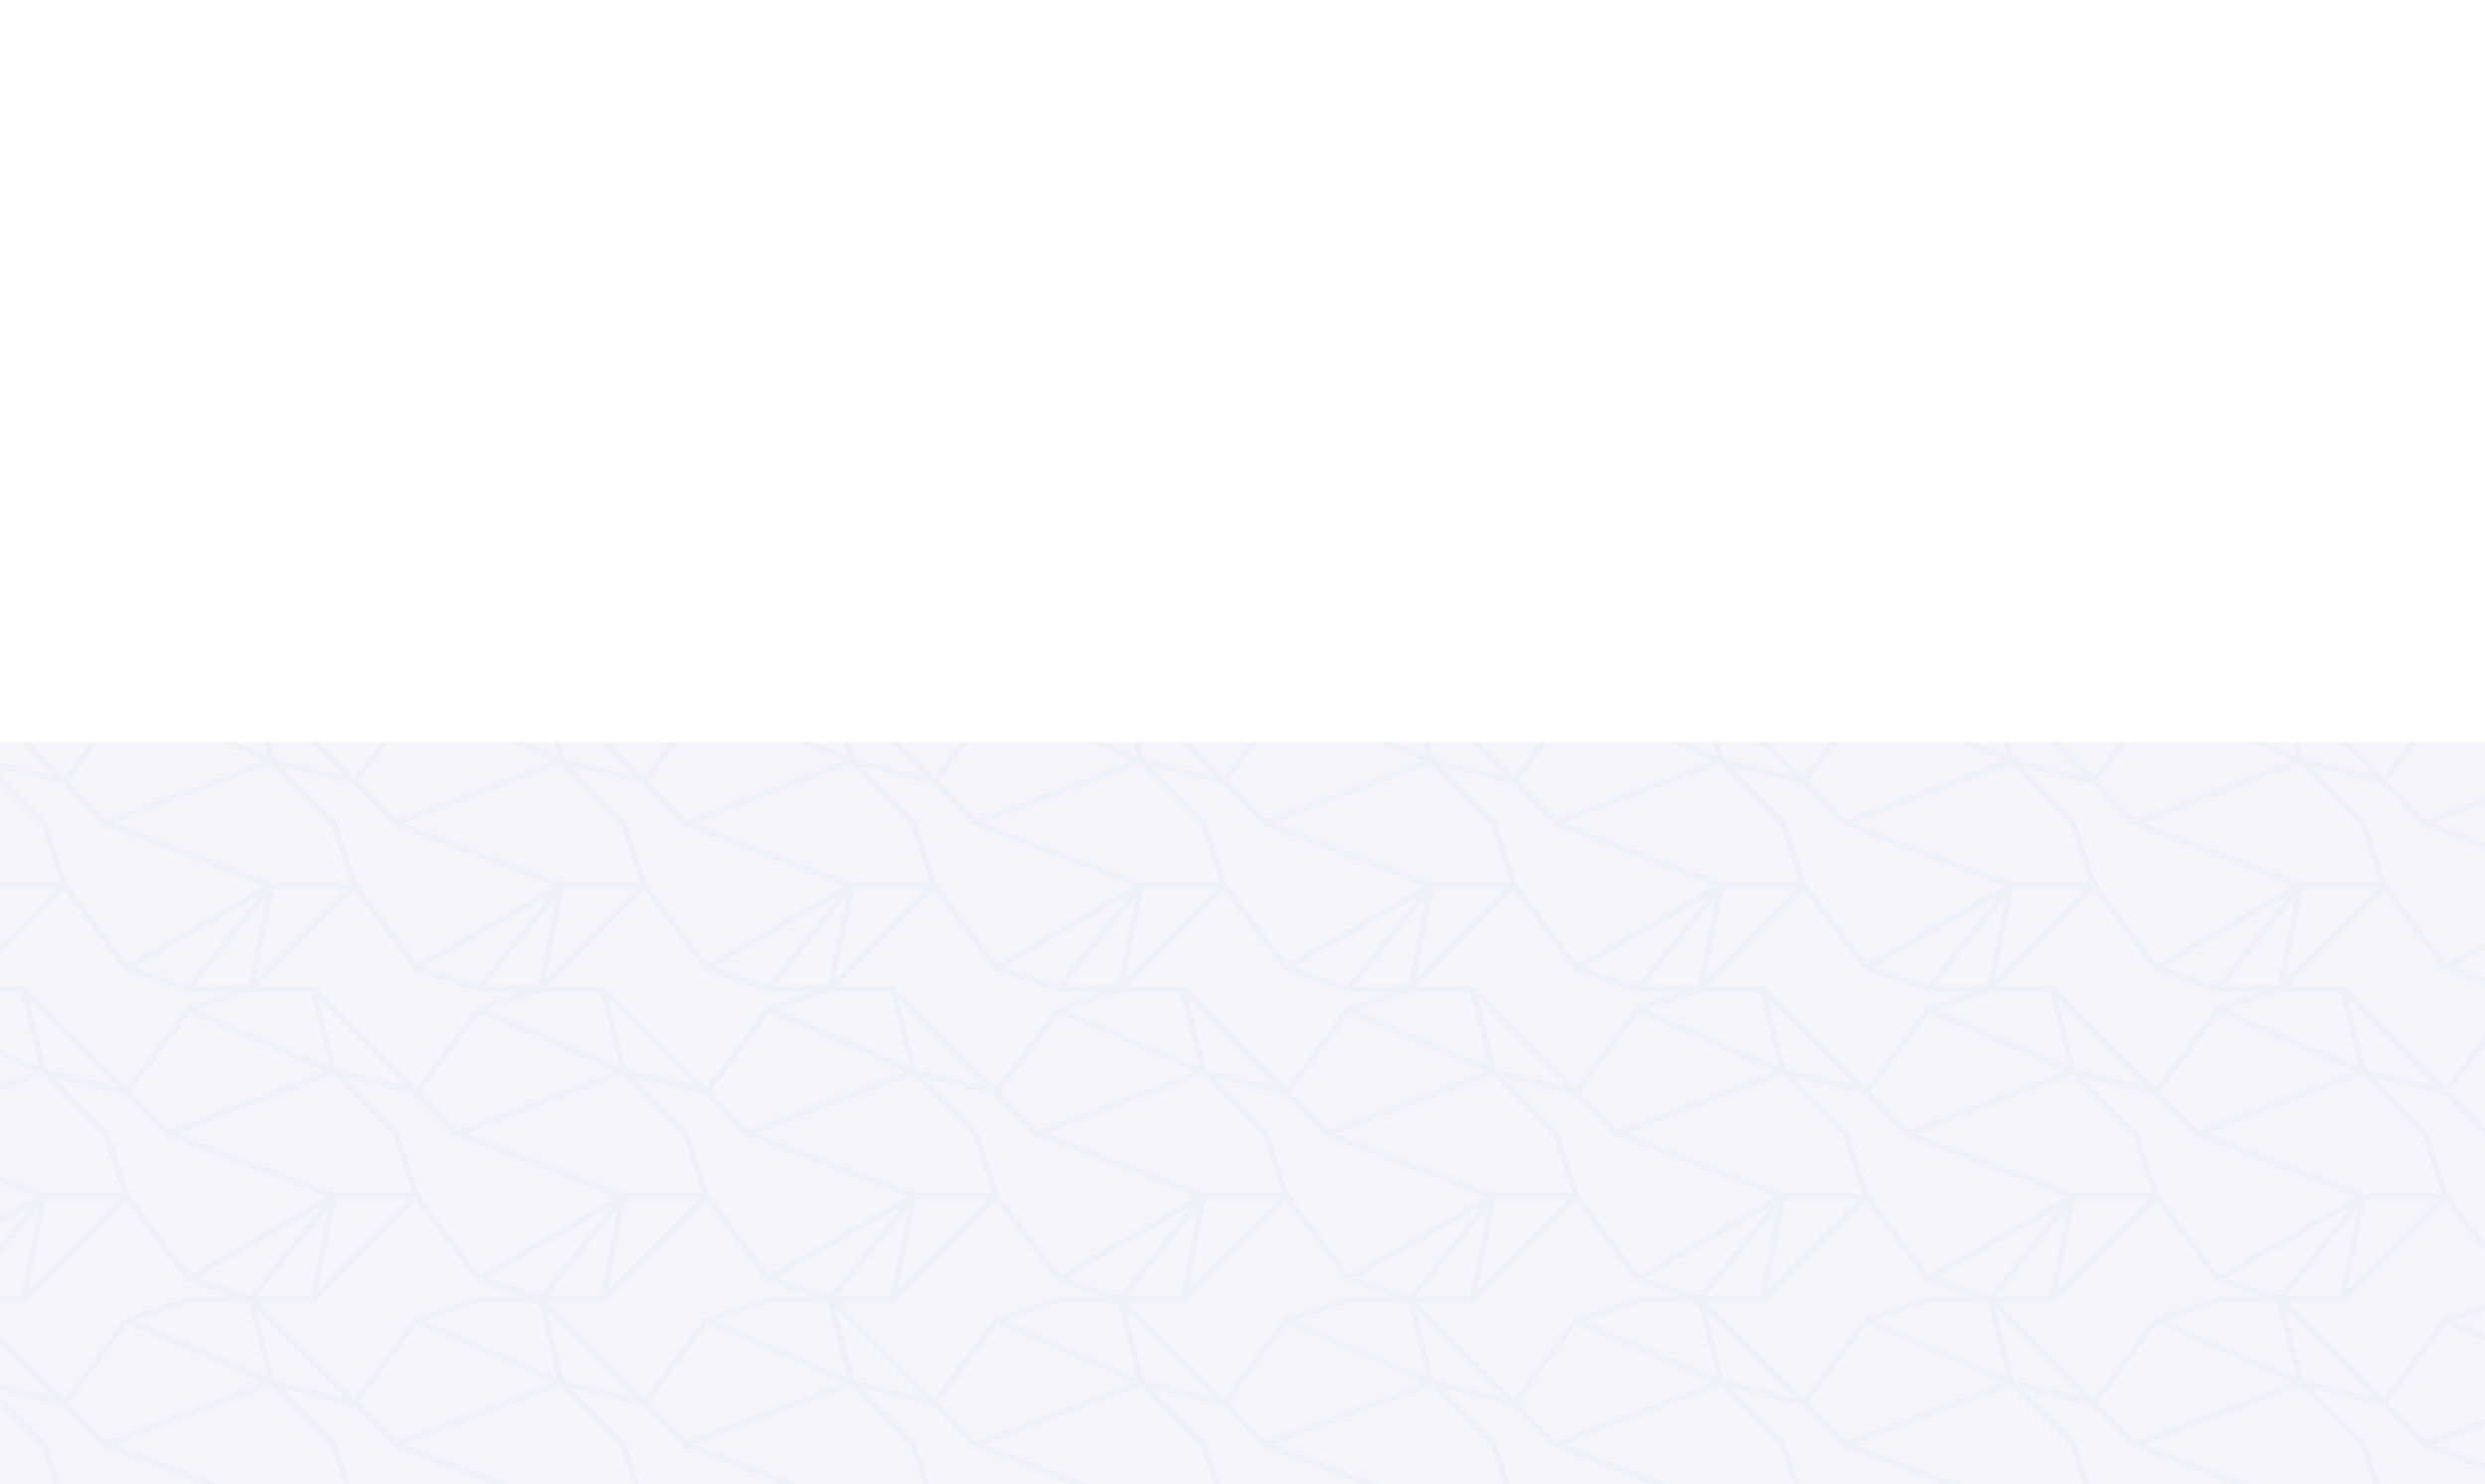 <?xml version="1.0" encoding="utf-8"?>
<!-- Generator: Adobe Illustrator 23.0.3, SVG Export Plug-In . SVG Version: 6.00 Build 0)  -->
<svg version="1.1" id="Layer_1" xmlns="http://www.w3.org/2000/svg" xmlns:xlink="http://www.w3.org/1999/xlink" x="0px" y="0px"
	 viewBox="0 0 1440 860" style="enable-background:new 0 0 1440 860;" xml:space="preserve">
<style type="text/css">
	.st0{fill:#F5F5FA;}
	.st1{fill-rule:evenodd;clip-rule:evenodd;fill:#F0F0F7;}
	.st2{fill:#FFFFFF;}
</style>
<title>Background / 860H / Cool Grey / Terrain</title>
<desc>Created with Sketch.</desc>
<g>
	<g id="Mask">
		<rect class="st0" width="1440" height="860"/>
	</g>
	<path id="Fill-1" class="st1" d="M2161.3-149l-0.6,0.1l-36,12l-0.9,0.6L2089-89.9l-58.5-58.5l-1.3-0.5h-36l-0.6,0.1l-36,12
		l-0.9,0.6l-34.8,46.4l-58.5-58.5l-1.3-0.5h-36l-0.6,0.1l-36,12l-0.9,0.6l-34.8,46.4l-58.5-58.5l-1.3-0.5h-36l-0.6,0.1l-36,12
		l-0.9,0.6l-34.8,46.4l-58.5-58.5l-1.3-0.5h-36l-0.6,0.1l-36,12l-0.9,0.6l-34.8,46.4l-58.5-58.5l-1.3-0.5h-36l-0.6,0.1l-36,12
		l-0.9,0.6l-34.8,46.4l-58.5-58.5l-1.3-0.5h-36l-0.6,0.1l-36,12l-0.9,0.6l-34.8,46.4l-58.5-58.5l-1.3-0.5h-36l-0.6,0.1l-36,12
		l-0.9,0.6l-34.8,46.4l-58.5-58.5l-1.3-0.5h-36l-0.6,0.1l-36,12l-0.9,0.6l-34.8,46.4l-58.5-58.5l-1.3-0.5h-36l-0.6,0.1l-36,12
		l-0.9,0.6L576.1-89l-58.5-58.5l-1.3-0.5h-36l-0.6,0.1l-36,12l-0.9,0.6L408-88.9l-58.5-58.5l-1.3-0.5h-36l-0.6,0.1l-36,12l-0.9,0.6
		l-34.8,46.4l-58.5-58.5l-1.3-0.5h-36l-0.6,0.1l-36,12l-0.9,0.6L73.2-89.9l-58.5-58.5l-1.3-0.5h-36l-0.6,0.1l-36,12l-0.9,0.6
		l-34.8,46.4l-58.5-58.5l-1.3-0.5h-36l-0.6,0.1l-36,12l-0.9,0.6L-263-89.7l-58.5-58.5l-1.3-0.5h-36l-0.6,0.1l-36,12l-0.9,0.6
		l-34.8,46.4l-58.5-58.5l-1.3-0.5h-36l-0.6,0.1l-36,12l-0.9,0.6l-34.8,46.4l-58.5-58.5l-1.3-0.5h-36l-0.6,0.1l-36,12l-0.9,0.6
		l-36,48l0.2,2.4l24,24l0.6,0.4l92.4,34.7L-730.6,19l-35-46.7l-2.9,2.2l36,48l0.9,0.6l25.5,8.5H-731l-0.6,0.1l-36,12l-0.9,0.6
		l-36,48l0,0l0.2,2.3l24,24l0.6,0.4l92.4,34.7l-79.3,45.3l-35-46.7l-2.9,2.2l0,0l36,48l0.9,0.6l36,12l0.6,0.1h24.9l-25.5,8.5
		l-0.9,0.6l-36,48l0.2,2.4l24,24l0.6,0.4l92.4,34.7l-79.3,45.3l-35-46.7l-2.9,2.2l36,48l0.9,0.6l25.5,8.5H-731l-0.6,0.1l-36,12
		l-0.9,0.6l-36,48l0,0l0.2,2.3l24,24l0.6,0.4l92.4,34.7l-79.3,45.3l-35-46.7l-2.9,2.2l0,0l36,48l0.9,0.6l36,12l0.6,0.1h24.9
		l-25.5,8.5l-0.9,0.6l-36,48l0.2,2.4l24,24l0.6,0.4l92.4,34.7l-79.3,45.3l-35-46.7l-2.9,2.2l36,48l0.9,0.6l25.5,8.5H-731l-0.6,0.1
		l-36,12l-0.9,0.6l-36,48l0,0l0.2,2.3l24,24l0.6,0.4l92.4,34.7l-79.3,45.3l-35-46.7l-2.9,2.2l0,0l36,48l0.9,0.6l36,12l0.6,0.1h24.9
		l-25.5,8.5l-0.9,0.6l-36,48l0.2,2.4l24,24l0.6,0.4l92.4,34.7l-79.3,45.3l-35-46.7l-2.9,2.2l36,48l0.9,0.6l25.5,8.5H-731l-0.6,0.1
		l-36,12l-0.9,0.6l-36,48l0,0l0.2,2.3l24,24l0.6,0.4l92.4,34.7l-79.3,45.3l-35-46.7l-2.9,2.2l0,0l36,48l0.9,0.6l36,12l0.6,0.1h36
		l1.3-0.5l58.5-58.5l34.8,46.4l0.9,0.6l36,12l0.6,0.1h36l1.3-0.5l58.5-58.5l34.8,46.4l0.9,0.6l36,12l0.6,0.1h36l1.3-0.5l58.5-58.5
		l34.8,46.4l0.9,0.6l36,12l0.6,0.1h36l1.3-0.5l58.5-58.5l34.8,46.4l0.9,0.6l36,12l0.6,0.1h36l1.3-0.5l58.5-58.5l34.8,46.4l0.9,0.6
		l36,12l0.6,0.1h36l1.3-0.5l58.5-58.5l34.8,46.4l0.9,0.6l36,12l0.6,0.1h36l1.3-0.5l58.5-58.5l34.8,46.4l0.9,0.6l36,12l0.6,0.1h36
		l1.3-0.5l58.5-58.5l34.8,46.4l0.9,0.6l36,12l0.6,0.1h36l1.3-0.5l58.5-58.5l34.8,46.4l0.9,0.6l36,12l0.6,0.1h36l1.3-0.5l58.5-58.5
		l34.8,46.4l0.9,0.6l36,12l0.6,0.1h36l1.3-0.5l58.5-58.5l34.8,46.4l0.9,0.6l36,12l0.6,0.1h36l1.3-0.5l58.5-58.5l34.8,46.4l0.9,0.6
		l36,12l0.6,0.1h36l1.3-0.5l58.5-58.5l34.8,46.4l0.9,0.6l36,12l0.6,0.1h36l1.3-0.5l58.5-58.5l34.8,46.4l0.9,0.6l36,12l0.6,0.1h36
		l1.3-0.5l58.5-58.5l34.8,46.4l0.9,0.6l36,12l0.6,0.1h36l1.3-0.5l58.5-58.5l34.8,46.4l0.9,0.6l36,12l0.6,0.1h36l1.3-0.5l58.5-58.5
		l34.8,46.4l0.9,0.6l36,12l0.6,0.1h36l1.3-0.5l60-60l0.4-1.8l-12-36l-0.4-0.7l-31.4-31.4l41.7,10.4l1.7-3l-56.9-56.9h31.7l1.3-0.5
		l60-60l0.4-1.8l-12-36l-0.4-0.7l-31.4-31.4l41.7,10.4l1.7-3l-60-60l-1.3-0.5h-31.7l56.9-56.9l0.4-1.8l-12-36l-0.4-0.7l-31.4-31.4
		l41.7,10.4l1.7-3l-56.9-56.9h31.7l1.3-0.5l60-60l0.4-1.8l-12-36l-0.4-0.7l-31.4-31.4l41.7,10.4l1.7-3l-60-60l-1.3-0.5h-31.7
		l56.9-56.9l0.4-1.8l-12-36l-0.4-0.7l-31.4-31.4l41.7,10.4l1.7-3l-56.9-56.9h31.7l1.3-0.5l60-60l0.4-1.8l-12-36l-0.4-0.7l-31.4-31.4
		l41.7,10.4l1.7-3l-60-60l-1.3-0.5h-31.7l56.9-56.9l0.4-1.8l-12-36l-0.4-0.7l-31.4-31.4l41.7,10.4l1.7-3l-56.9-56.9h31.7l1.3-0.5
		l60-60l0.4-1.8l-12-36l-0.4-0.7l-31.4-31.4l41.7,10.4l1.7-3l-60-60l-1.3-0.5h-37.5V-149z M2130.4-135l31.2-10.4h34.3l10.8,43.1
		L2130.4-135z M1962.4-135l31.2-10.4h34.3l10.8,43.1L1962.4-135z M1794.4-135l31.2-10.4h34.3l10.8,43.1L1794.4-135z M1626.4-135
		l31.2-10.4h34.3l10.8,43.1L1626.4-135z M1458.4-135l31.2-10.4h34.3l10.8,43.1L1458.4-135z M1290.4-135l31.2-10.4h34.3l10.8,43.1
		L1290.4-135z M1122.4-135l31.2-10.4h34.3l10.8,43.1L1122.4-135z M954.4-135l31.2-10.4h34.3l10.8,43.1L954.4-135z M786.4-135
		l31.2-10.4H852l10.8,43.1L786.4-135z M618.4-135l31.2-10.4H684l10.8,43.1L618.4-135z M450.4-135l31.2-10.4H516l10.8,43.1L450.4-135
		z M282.4-135l31.2-10.4H348l10.8,43.1L282.4-135z M114.5-135l31.2-10.4H180l10.8,43.1L114.5-135z M-53.5-135l31.2-10.4H12
		l10.8,43.1L-53.5-135z M-221.5-135l31.2-10.4h34.3l10.8,43.1L-221.5-135z M-389.5-135l31.2-10.4h34.3l10.8,43.1L-389.5-135z
		 M-557.5-135l31.2-10.4h34.3l10.8,43.1L-557.5-135z M-725.5-135l31.2-10.4h34.3l10.8,43.1L-725.5-135z M2210.8-100.7l-10.2-40.7
		l50.8,50.8L2210.8-100.7z M2042.8-100.7l-10.2-40.7l50.8,50.8L2042.8-100.7z M1874.8-100.7l-10.2-40.7l50.8,50.8L1874.8-100.7z
		 M1706.8-100.7l-10.2-40.7l50.8,50.8L1706.8-100.7z M1538.8-100.7l-10.2-40.7l50.8,50.8L1538.8-100.7z M1370.8-100.7l-10.2-40.7
		l50.8,50.8L1370.8-100.7z M1202.8-100.7l-10.2-40.7l50.8,50.8L1202.8-100.7z M1034.8-100.7l-10.2-40.7l50.8,50.8L1034.8-100.7z
		 M866.8-100.7l-10.2-40.7l50.8,50.8L866.8-100.7z M698.9-100.7l-10.2-40.7l50.8,50.8L698.9-100.7z M530.9-100.7l-10.2-40.7
		l50.8,50.8L530.9-100.7z M362.9-100.7l-10.2-40.7l50.8,50.8L362.9-100.7z M194.9-100.7l-10.2-40.7l50.8,50.8L194.9-100.7z
		 M26.9-100.7l-10.2-40.7l50.8,50.8L26.9-100.7z M-141.1-100.7l-10.2-40.7l50.8,50.8L-141.1-100.7z M-309.1-100.7l-10.2-40.7
		l50.8,50.8L-309.1-100.7z M-477.1-100.7l-10.2-40.7l50.8,50.8L-477.1-100.7z M-645.1-100.7l-10.2-40.7l50.8,50.8L-645.1-100.7z
		 M2091.7-87.4l34.2-45.6l78.6,33.7l-90.7,34L2091.7-87.4z M1923.7-87.4l34.2-45.6l78.6,33.7l-90.7,34L1923.7-87.4z M1755.7-87.4
		l34.2-45.6l78.6,33.7l-90.7,34L1755.7-87.4z M1587.7-87.4l34.2-45.6l78.6,33.7l-90.7,34L1587.7-87.4z M1419.7-87.4l34.2-45.6
		l78.6,33.7l-90.7,34L1419.7-87.4z M1251.7-87.4l34.2-45.6l78.6,33.7l-90.7,34L1251.7-87.4z M1083.7-87.4l34.2-45.6l78.6,33.7
		l-90.7,34L1083.7-87.4z M915.7-87.4l34.2-45.6l78.6,33.7l-90.7,34L915.7-87.4z M747.7-87.4L782-133l78.6,33.7l-90.7,34L747.7-87.4z
		 M579.8-87.4L614-133l78.6,33.7l-90.7,34L579.8-87.4z M411.8-87.4L446-133l78.6,33.7l-90.7,34L411.8-87.4z M243.8-87.4L278-133
		l78.6,33.7l-90.7,34L243.8-87.4z M75.8-87.4L110-133l78.6,33.7l-90.7,34L75.8-87.4z M-92.2-87.4L-58-133l78.6,33.7l-90.7,34
		L-92.2-87.4z M-260.2-87.4L-226-133l78.6,33.7l-90.7,34L-260.2-87.4z M-428.2-87.4L-394-133l78.6,33.7l-90.7,34L-428.2-87.4z
		 M-596.2-87.4L-562-133l78.6,33.7l-90.7,34L-596.2-87.4z M-764.2-87.4L-730-133l78.6,33.7l-90.7,34L-764.2-87.4z M2118.4-63.2
		l90.4-33.9l34.9,34.9l11.1,33.2h-45.2L2118.4-63.2z M1950.4-63.2l90.4-33.9l34.9,34.9l11.1,33.2h-45.2L1950.4-63.2z M1782.4-63.2
		l90.4-33.9l34.9,34.9l11.1,33.2h-45.2L1782.4-63.2z M1614.5-63.2l90.4-33.9l34.9,34.9l11.1,33.2h-45.2L1614.5-63.2z M1446.5-63.2
		l90.4-33.9l34.9,34.9l11.1,33.2h-45.2L1446.5-63.2z M1278.5-63.2l90.4-33.9l34.9,34.9l11.1,33.2h-45.2L1278.5-63.2z M1110.5-63.2
		l90.4-33.9l34.9,34.9l11.1,33.2h-45.2L1110.5-63.2z M942.5-63.2l90.4-33.9l34.9,34.9l11.1,33.2h-45.2L942.5-63.2z M774.5-63.2
		l90.4-33.9l34.9,34.9L910.9-29h-45.2L774.5-63.2z M606.5-63.2l90.4-33.9l34.9,34.9L742.9-29h-45.2L606.5-63.2z M438.5-63.2
		l90.4-33.9l34.9,34.9L574.9-29h-45.2L438.5-63.2z M270.5-63.2l90.4-33.9l34.9,34.9L406.9-29h-45.2L270.5-63.2z M102.5-63.2
		l90.4-33.9l34.9,34.9L238.9-29h-45.2L102.5-63.2z M-65.5-63.2l90.4-33.9l34.9,34.9L70.9-29H25.7L-65.5-63.2z M-233.5-63.2
		l90.4-33.9l34.9,34.9L-97.1-29h-45.2L-233.5-63.2z M-401.5-63.2l90.4-33.9l34.9,34.9l11.1,33.2h-45.2L-401.5-63.2z M-569.4-63.2
		l90.4-33.9l34.9,34.9L-433-29h-45.2L-569.4-63.2z M-737.4-63.2l90.4-33.9l34.9,34.9L-601-29h-45.2L-737.4-63.2z M2090.9-28
		L2079-63.7l-0.4-0.7l-31.4-31.4l41.2,10.3l23.6,23.7l0.6,0.4l92.4,34.7l-79.3,45.3L2090.9-28z M1922.9-28L1911-63.7l-0.4-0.7
		l-31.4-31.4l41.2,10.3l23.6,23.7l0.6,0.4l92.4,34.7l-79.3,45.3L1922.9-28z M1754.9-28L1743-63.7l-0.4-0.7l-31.4-31.4l41.2,10.3
		l23.6,23.7l0.6,0.4l92.4,34.7l-79.3,45.3L1754.9-28z M1586.9-28L1575-63.7l-0.4-0.7l-31.4-31.4l41.2,10.3l23.6,23.7l0.6,0.4
		l92.4,34.7l-79.3,45.3L1586.9-28z M1418.9-28L1407-63.7l-0.4-0.7l-31.4-31.4l41.2,10.3l23.6,23.7l0.6,0.4l92.4,34.7l-79.3,45.3
		L1418.9-28z M1251-28l-12-35.7l-0.4-0.7l-31.4-31.4l41.2,10.3l23.6,23.7l0.6,0.4l92.4,34.7l-79.3,45.3L1251-28z M1083-28
		l-11.9-35.7l-0.4-0.7l-31.4-31.4l41.2,10.3l23.6,23.7l0.6,0.4l92.4,34.7l-79.3,45.3L1083-28z M915-28l-11.9-35.7l-0.4-0.7
		l-31.4-31.4l41.2,10.3l23.6,23.7l0.6,0.4l92.4,34.7l-79.3,45.3L915-28z M747-28l-11.9-35.7l-0.4-0.7l-31.4-31.4l41.2,10.3
		l23.6,23.7l0.6,0.4l92.4,34.7l-79.3,45.3L747-28z M579-28l-11.9-35.7l-0.4-0.7l-31.4-31.4l41.2,10.3l23.6,23.7l0.6,0.4l92.4,34.7
		l-79.3,45.3L579-28z M411-28l-11.9-35.7l-0.4-0.7l-31.4-31.4l41.2,10.3l23.6,23.7l0.6,0.4l92.4,34.7l-79.3,45.3L411-28z M243-28
		l-11.9-35.7l-0.4-0.7l-31.4-31.4l41.2,10.3l23.6,23.7l0.6,0.4l92.4,34.7l-79.3,45.3L243-28z M75-28L63.1-63.7l-0.4-0.7L31.3-95.9
		l41.2,10.3l23.6,23.7l0.6,0.4l92.4,34.7l-79.3,45.3L75-28z M-93-28l-11.9-35.7l-0.4-0.7l-31.4-31.4l41.2,10.3l23.6,23.7l0.6,0.4
		l92.4,34.7l-79.3,45.3L-93-28z M-261-28l-11.9-35.7l-0.4-0.7l-31.4-31.4l41.2,10.3l23.6,23.7l0.6,0.4l92.4,34.7l-79.3,45.3L-261-28
		z M-429-28l-11.9-35.7l-0.4-0.7l-31.4-31.4l41.2,10.3l23.6,23.7l0.6,0.4l92.4,34.7l-79.3,45.3L-429-28z M-597-28l-11.9-35.7
		l-0.4-0.7l-31.4-31.4l41.2,10.3l23.6,23.7l0.6,0.4l92.4,34.7l-79.3,45.3L-597-28z M2210.8-25.4h42.2l-52.7,52.7L2210.8-25.4z
		 M2042.8-25.4h42.2l-52.7,52.7L2042.8-25.4z M1874.8-25.4h42.2l-52.7,52.7L1874.8-25.4z M1706.8-25.4h42.2l-52.7,52.7L1706.8-25.4z
		 M1538.8-25.4h42.2l-52.7,52.7L1538.8-25.4z M1370.8-25.4h42.2l-52.7,52.7L1370.8-25.4z M1202.8-25.4h42.2l-52.7,52.7L1202.8-25.4z
		 M1034.8-25.4h42.2l-52.7,52.7L1034.8-25.4z M866.8-25.4H909l-52.7,52.7L866.8-25.4z M698.8-25.4H741l-52.7,52.7L698.8-25.4z
		 M530.9-25.4H573l-52.7,52.7L530.9-25.4z M362.9-25.4H405l-52.7,52.7L362.9-25.4z M194.9-25.4H237l-52.7,52.7L194.9-25.4z
		 M26.9-25.4h42.2L16.3,27.4L26.9-25.4z M-141.1-25.4h42.2l-52.7,52.7L-141.1-25.4z M-309.1-25.4h42.2l-52.7,52.7L-309.1-25.4z
		 M-477.1-25.4h42.2l-52.7,52.7L-477.1-25.4z M-645.1-25.4h42.2l-52.7,52.7L-645.1-25.4z M1997.7,34.7h31.7l1.3-0.5l58.5-58.5
		l34.8,46.4l0.9,0.6l25.5,8.5h-24.9l-0.6,0.1l-36,12l-0.9,0.6l-34.8,46.4L1997.7,34.7z M1829.7,34.7h31.7l1.3-0.5l58.5-58.5
		l34.8,46.4l0.9,0.6l25.5,8.5h-24.9l-0.6,0.1l-36,12l-0.9,0.6l-34.8,46.4L1829.7,34.7z M1661.7,34.7h31.7l1.3-0.5l58.5-58.5
		l34.8,46.4l0.9,0.6l25.5,8.5h-24.9l-0.6,0.1l-36,12l-0.9,0.6l-34.8,46.4L1661.7,34.7z M1493.7,34.7h31.7l1.3-0.5l58.5-58.5
		l34.8,46.4l0.9,0.6l25.5,8.5h-24.9l-0.6,0.1l-36,12l-0.9,0.6l-34.8,46.4L1493.7,34.7z M1325.7,34.7h31.7l1.3-0.5l58.5-58.5
		l34.8,46.4l0.9,0.6l25.5,8.5h-24.9l-0.6,0.1l-36,12l-0.9,0.6l-34.8,46.4L1325.7,34.7z M1157.7,34.7h31.7l1.3-0.5l58.5-58.5
		l34.8,46.4l0.9,0.6l25.5,8.5h-24.9l-0.6,0.1l-36,12l-0.9,0.6l-34.8,46.4L1157.7,34.7z M989.7,34.7h31.7l1.3-0.5l58.5-58.5
		l34.8,46.4l0.9,0.6l25.5,8.5h-24.9l-0.6,0.1l-36,12l-0.9,0.6l-34.8,46.4L989.7,34.7z M821.7,34.7h31.7l1.3-0.5l58.5-58.5L948,22.1
		l0.9,0.6l25.5,8.5h-24.9l-0.6,0.1l-36,12l-0.9,0.6l-34.8,46.4L821.7,34.7z M653.7,34.7h31.7l1.3-0.5l58.5-58.5L780,22.1l0.9,0.6
		l25.5,8.5h-24.9l-0.6,0.1l-36,12l-0.9,0.6l-34.8,46.4L653.7,34.7z M485.7,34.7h31.7l1.3-0.5l58.5-58.5L612,22.1l0.9,0.6l25.5,8.5
		h-24.9l-0.6,0.1l-36,12l-0.9,0.6l-34.8,46.4L485.7,34.7z M317.7,34.7h31.7l1.3-0.5l58.5-58.5L444,22.1l0.9,0.6l25.5,8.5h-24.9
		l-0.6,0.1l-36,12l-0.9,0.6l-34.8,46.4L317.7,34.7z M149.7,34.7h31.7l1.3-0.5l58.5-58.5L276,22.1l0.9,0.6l25.5,8.5h-24.9l-0.6,0.1
		l-36,12l-0.9,0.6l-34.8,46.4L149.7,34.7z M-18.3,34.7h31.7l1.3-0.5l58.5-58.5L108,21.9l0.9,0.6l25.5,8.5h-24.9l-0.6,0.1l-36,12
		L72,43.8L37.2,90.1L-18.3,34.7z M-186.2,34.7h31.7l1.3-0.5l58.5-58.5L-60,21.9l0.9,0.6l25.5,8.5h-24.9l-0.6,0.1l-36,12l-0.9,0.6
		l-34.8,46.4L-186.2,34.7z M-354.2,34.7h31.7l1.3-0.5l58.5-58.5l34.8,46.4l0.9,0.6l25.5,8.5h-24.9l-0.6,0.1l-36,12l-0.9,0.6
		l-34.8,46.4L-354.2,34.7z M-522.2,34.7h31.7l1.3-0.5l58.5-58.5l34.8,46.4l0.9,0.6l25.5,8.5h-24.9l-0.6,0.1l-36,12l-0.9,0.6
		l-34.8,46.4L-522.2,34.7z M-690.2,34.7h31.7l1.3-0.5l58.5-58.5l34.8,46.4l0.9,0.6l25.5,8.5h-24.9l-0.6,0.1l-36,12l-0.9,0.6
		l-34.8,46.4L-690.2,34.7z M2129.7,20.4l72.3-41.3l-41.3,51.7L2129.7,20.4z M1961.7,20.4l72.3-41.3l-41.3,51.7L1961.7,20.4z
		 M1793.7,20.4l72.3-41.3l-41.3,51.7L1793.7,20.4z M1625.7,20.4l72.3-41.3l-41.3,51.7L1625.7,20.4z M1457.7,20.4l72.3-41.3
		l-41.3,51.7L1457.7,20.4z M1289.7,20.4l72.3-41.3l-41.3,51.7L1289.7,20.4z M1121.7,20.4l72.3-41.3l-41.3,51.7L1121.7,20.4z
		 M953.7,20.4l72.3-41.3l-41.3,51.7L953.7,20.4z M785.8,20.4l72.3-41.3l-41.3,51.7L785.8,20.4z M617.8,20.4l72.3-41.3l-41.3,51.7
		L617.8,20.4z M449.8,20.4l72.3-41.3l-41.3,51.7L449.8,20.4z M281.8,20.4l72.3-41.3l-41.3,51.7L281.8,20.4z M113.8,20.4l72.3-41.3
		l-41.3,51.7L113.8,20.4z M-54.2,20.4l72.3-41.3l-41.3,51.7L-54.2,20.4z M-222.2,20.4l72.3-41.3l-41.3,51.7L-222.2,20.4z
		 M-390.2,20.4l72.3-41.3l-41.3,51.7L-390.2,20.4z M-558.2,20.4l72.3-41.3l-41.3,51.7L-558.2,20.4z M-726.2,20.4l72.3-41.3
		l-41.3,51.7L-726.2,20.4z M2206.1-20.3L2195.8,31H2165L2206.1-20.3z M2038.1-20.3L2027.8,31H1997L2038.1-20.3z M1870.1-20.3
		L1859.8,31H1829L1870.1-20.3z M1702.1-20.3L1691.8,31H1661L1702.1-20.3z M1534.1-20.3L1523.9,31h-30.8L1534.1-20.3z M1366.1-20.3
		L1355.9,31h-30.8L1366.1-20.3z M1198.1-20.3L1187.9,31h-30.8L1198.1-20.3z M1030.1-20.3L1019.9,31h-30.8L1030.1-20.3z M862.1-20.3
		L851.9,31h-30.8L862.1-20.3z M694.2-20.3L683.9,31h-30.8L694.2-20.3z M526.2-20.3L515.9,31h-30.8L526.2-20.3z M358.2-20.3L347.9,31
		h-30.8L358.2-20.3z M190.2-20.3L179.9,31h-30.8L190.2-20.3z M22.2-20.3L11.9,31h-30.8L22.2-20.3z M-145.8-20.3L-156.1,31h-30.8
		L-145.8-20.3z M-313.8-20.3L-324.1,31h-30.8L-313.8-20.3z M-481.8-20.3L-492.1,31h-30.8L-481.8-20.3z M-649.8-20.3L-660,31h-30.8
		L-649.8-20.3z M2094.4,45.1l31.2-10.4h34.3l10.8,43.1L2094.4,45.1z M1926.4,45.1l31.2-10.4h34.3l10.8,43.1L1926.4,45.1z
		 M1758.4,45.1l31.2-10.4h34.3l10.8,43.1L1758.4,45.1z M1590.4,45.1l31.2-10.4h34.3l10.8,43.1L1590.4,45.1z M1422.4,45.1l31.2-10.4
		h34.3l10.8,43.1L1422.4,45.1z M1254.4,45.1l31.2-10.4h34.3l10.8,43.1L1254.4,45.1z M1086.4,45.1l31.2-10.4h34.3l10.8,43.1
		L1086.4,45.1z M918.4,45.1l31.2-10.4h34.3l10.8,43.1L918.4,45.1z M750.4,45.1l31.2-10.4H816l10.8,43.1L750.4,45.1z M582.4,45.1
		l31.2-10.4H648l10.8,43.1L582.4,45.1z M414.4,45.1l31.2-10.4H480l10.8,43.1L414.4,45.1z M246.5,45.1l31.2-10.4H312l10.8,43.1
		L246.5,45.1z M78.5,45.1l31.2-10.4H144l10.8,43.1L78.5,45.1z M-89.5,45.1l31.2-10.4H-24l10.8,43.1L-89.5,45.1z M-257.5,45.1
		l31.2-10.4h34.3l10.8,43.1L-257.5,45.1z M-425.5,45.1l31.2-10.4h34.3l10.8,43.1L-425.5,45.1z M-593.5,45.1l31.2-10.4h34.3
		l10.8,43.1L-593.5,45.1z M-761.5,45.1l31.2-10.4h34.3l10.8,43.1L-761.5,45.1z M2174.8,79.4l-10.2-40.7l50.8,50.8L2174.8,79.4z
		 M2006.8,79.4l-10.2-40.7l50.8,50.8L2006.8,79.4z M1838.8,79.4l-10.2-40.7l50.8,50.8L1838.8,79.4z M1670.8,79.4l-10.2-40.7
		l50.8,50.8L1670.8,79.4z M1502.8,79.4l-10.2-40.7l50.8,50.8L1502.8,79.4z M1334.8,79.4l-10.2-40.7l50.8,50.8L1334.8,79.4z
		 M1166.8,79.4l-10.2-40.7l50.8,50.8L1166.8,79.4z M998.8,79.4l-10.2-40.7l50.8,50.8L998.8,79.4z M830.8,79.4l-10.2-40.7l50.8,50.8
		L830.8,79.4z M662.9,79.4l-10.2-40.7l50.8,50.8L662.9,79.4z M494.9,79.4l-10.2-40.7l50.8,50.8L494.9,79.4z M326.9,79.4l-10.2-40.7
		l50.8,50.8L326.9,79.4z M158.9,79.4l-10.2-40.7l50.8,50.8L158.9,79.4z M-9.1,79.4l-10.2-40.7l50.8,50.8L-9.1,79.4z M-177.1,79.4
		l-10.2-40.7l50.8,50.8L-177.1,79.4z M-345.1,79.4l-10.2-40.7l50.8,50.8L-345.1,79.4z M-513.1,79.4l-10.2-40.7l50.8,50.8
		L-513.1,79.4z M-681.1,79.4l-10.2-40.7l50.8,50.8L-681.1,79.4z M2055.7,92.7l34.2-45.6l78.6,33.7l-90.7,34L2055.7,92.7z
		 M1887.7,92.7l34.2-45.6l78.6,33.7l-90.7,34L1887.7,92.7z M1719.7,92.7l34.2-45.6l78.6,33.7l-90.7,34L1719.7,92.7z M1551.7,92.7
		l34.2-45.6l78.6,33.7l-90.7,34L1551.7,92.7z M1383.7,92.7l34.2-45.6l78.6,33.7l-90.7,34L1383.7,92.7z M1215.7,92.7l34.2-45.6
		l78.6,33.7l-90.7,34L1215.7,92.7z M1047.7,92.7l34.2-45.6l78.6,33.7l-90.7,34L1047.7,92.7z M879.7,92.7l34.2-45.6l78.6,33.7
		l-90.7,34L879.7,92.7z M711.7,92.7L746,47.1l78.6,33.7l-90.7,34L711.7,92.7z M543.8,92.7L578,47.1l78.6,33.7l-90.7,34L543.8,92.7z
		 M375.8,92.7L410,47.1l78.6,33.7l-90.7,34L375.8,92.7z M207.8,92.7L242,47.1l78.6,33.7l-90.7,34L207.8,92.7z M39.8,92.7L74,47.1
		l78.6,33.7l-90.7,34L39.8,92.7z M-128.2,92.7L-94,47.1l78.6,33.7l-90.7,34L-128.2,92.7z M-296.2,92.7l34.2-45.6l78.6,33.7l-90.7,34
		L-296.2,92.7z M-464.2,92.7l34.2-45.6l78.6,33.7l-90.7,34L-464.2,92.7z M-632.2,92.7l34.2-45.6l78.6,33.7l-90.7,34L-632.2,92.7z
		 M-800.2,92.7l34.2-45.6l78.6,33.7l-90.7,34L-800.2,92.7z M2082.4,116.9l90.4-33.9l34.9,34.9l11.1,33.2h-45.2L2082.4,116.9z
		 M1914.4,116.9l90.4-33.9l34.9,34.9l11.1,33.2h-45.2L1914.4,116.9z M1746.4,116.9l90.4-33.9l34.9,34.9l11.1,33.2h-45.2
		L1746.4,116.9z M1578.5,116.9l90.4-33.9l34.9,34.9l11.1,33.2h-45.2L1578.5,116.9z M1410.5,116.9l90.4-33.9l34.9,34.9l11.1,33.2
		h-45.2L1410.5,116.9z M1242.5,116.9l90.4-33.9l34.9,34.9l11.1,33.2h-45.2L1242.5,116.9z M1074.5,116.9l90.4-33.9l34.9,34.9
		l11.1,33.2h-45.2L1074.5,116.9z M906.5,116.9L996.9,83l34.9,34.9l11.1,33.2h-45.2L906.5,116.9z M738.5,116.9L828.9,83l34.9,34.9
		l11.1,33.2h-45.2L738.5,116.9z M570.5,116.9L660.9,83l34.9,34.9l11.1,33.2h-45.2L570.5,116.9z M402.5,116.9L492.9,83l34.9,34.9
		l11.1,33.2h-45.2L402.5,116.9z M234.5,116.9L324.9,83l34.9,34.9l11.1,33.2h-45.2L234.5,116.9z M66.5,116.9L156.9,83l34.9,34.9
		l11.1,33.2h-45.2L66.5,116.9z M-101.5,116.9L-11.1,83l34.9,34.9l11.1,33.2h-45.2L-101.5,116.9z M-269.5,116.9L-179,83l34.9,34.9
		l11.1,33.2h-45.2L-269.5,116.9z M-437.4,116.9L-347,83l34.9,34.9l11.1,33.2h-45.2L-437.4,116.9z M-605.4,116.9L-515,83l34.9,34.9
		l11.1,33.2h-45.2L-605.4,116.9z M-773.4,116.9L-683,83l34.9,34.9l11.1,33.2h-45.2L-773.4,116.9z M2054.9,152l-11.9-35.7l-0.4-0.7
		l-31.4-31.4l41.2,10.3l23.6,23.7l0.6,0.4l92.4,34.7l-79.3,45.3L2054.9,152z M1886.9,152l-11.9-35.7l-0.4-0.7l-31.4-31.4l41.2,10.3
		l23.6,23.7l0.6,0.4l92.4,34.7l-79.3,45.3L1886.9,152z M1718.9,152l-11.9-35.7l-0.4-0.7l-31.4-31.4l41.2,10.3l23.6,23.7l0.6,0.4
		l92.4,34.7l-79.3,45.3L1718.9,152z M1550.9,152l-11.9-35.7l-0.4-0.7l-31.4-31.4l41.2,10.3l23.6,23.7l0.6,0.4l92.4,34.7l-79.3,45.3
		L1550.9,152z M1382.9,152l-11.9-35.7l-0.4-0.7l-31.4-31.4l41.2,10.3l23.6,23.7l0.6,0.4l92.4,34.7l-79.3,45.3L1382.9,152z M1215,152
		l-11.9-35.7l-0.4-0.7l-31.4-31.4l41.2,10.3l23.6,23.7l0.6,0.4l92.4,34.7l-79.3,45.3L1215,152z M1047,152l-11.9-35.7l-0.4-0.7
		l-31.4-31.4l41.2,10.3l23.6,23.7l0.6,0.4l92.4,34.7l-79.3,45.3L1047,152z M879,152l-11.9-35.7l-0.4-0.7l-31.4-31.4l41.2,10.3
		l23.6,23.7l0.6,0.4l92.4,34.7l-79.3,45.3L879,152z M711,152l-11.9-35.7l-0.4-0.7l-31.4-31.4l41.2,10.3l23.6,23.7l0.6,0.4l92.4,34.7
		l-79.3,45.3L711,152z M543,152l-11.9-35.7l-0.4-0.7l-31.4-31.4l41.2,10.3l23.6,23.7l0.6,0.4l92.4,34.7l-79.3,45.3L543,152z
		 M375,152l-11.9-35.7l-0.4-0.7l-31.4-31.4l41.2,10.3l23.6,23.7l0.6,0.4l92.4,34.7l-79.3,45.3L375,152z M207,152l-11.9-35.7
		l-0.4-0.7l-31.4-31.4l41.2,10.3l23.6,23.7l0.6,0.4l92.4,34.7l-79.3,45.3L207,152z M39,152l-11.9-35.7l-0.4-0.7L-4.7,84.2l41.2,10.3
		l23.6,23.7l0.6,0.4l92.4,34.7l-79.3,45.3L39,152z M-129,152l-11.9-35.7l-0.4-0.7l-31.4-31.4l41.2,10.3l23.6,23.7l0.6,0.4l92.4,34.7
		l-79.3,45.3L-129,152z M-297,152l-11.9-35.7l-0.4-0.7l-31.4-31.4l41.2,10.3l23.6,23.7l0.6,0.4l92.4,34.7l-79.3,45.3L-297,152z
		 M-465,152l-11.9-35.7l-0.4-0.7l-31.4-31.4l41.2,10.3l23.6,23.7l0.6,0.4l92.4,34.7l-79.3,45.3L-465,152z M-633,152l-11.9-35.7
		l-0.4-0.7l-31.4-31.4l41.2,10.3l23.6,23.7l0.6,0.4l92.4,34.7l-79.3,45.3L-633,152z M2174.8,154.7h42.2l-52.7,52.7L2174.8,154.7z
		 M2006.8,154.7h42.2l-52.7,52.7L2006.8,154.7z M1838.8,154.7h42.2l-52.7,52.7L1838.8,154.7z M1670.8,154.7h42.2l-52.7,52.7
		L1670.8,154.7z M1502.8,154.7h42.2l-52.7,52.7L1502.8,154.7z M1334.8,154.7h42.2l-52.7,52.7L1334.8,154.7z M1166.8,154.7h42.2
		l-52.7,52.7L1166.8,154.7z M998.8,154.7h42.2l-52.7,52.7L998.8,154.7z M830.8,154.7H873l-52.7,52.7L830.8,154.7z M662.8,154.7H705
		l-52.7,52.7L662.8,154.7z M494.9,154.7H537l-52.7,52.7L494.9,154.7z M326.9,154.7H369l-52.7,52.7L326.9,154.7z M158.9,154.7H201
		l-52.7,52.7L158.9,154.7z M-9.1,154.7h42.2l-52.7,52.7L-9.1,154.7z M-177.1,154.7h42.2l-52.7,52.7L-177.1,154.7z M-345.1,154.7
		h42.2l-52.7,52.7L-345.1,154.7z M-513.1,154.7h42.2l-52.7,52.7L-513.1,154.7z M-681.1,154.7h42.2l-52.7,52.7L-681.1,154.7z
		 M2053.1,155.6l34.8,46.4l0.9,0.6l36,12l0.6,0.1h24.9l-25.5,8.5l-0.9,0.6l-34.8,46.4l-58.5-58.5l-1.3-0.5h-31.7L2053.1,155.6z
		 M1885.1,155.6l34.8,46.4l0.9,0.6l36,12l0.6,0.1h24.9l-25.5,8.5l-0.9,0.6l-34.8,46.4l-58.5-58.5l-1.3-0.5h-31.7L1885.1,155.6z
		 M1717.1,155.6l34.8,46.4l0.9,0.6l36,12l0.6,0.1h24.9l-25.5,8.5l-0.9,0.6l-34.8,46.4l-58.5-58.5l-1.3-0.5h-31.7L1717.1,155.6z
		 M1549.1,155.6l34.8,46.4l0.9,0.6l36,12l0.6,0.1h24.9l-25.5,8.5l-0.9,0.6l-34.8,46.4l-58.5-58.5l-1.3-0.5h-31.7L1549.1,155.6z
		 M1381.1,155.6l34.8,46.4l0.9,0.6l36,12l0.6,0.1h24.9l-25.5,8.5l-0.9,0.6l-34.8,46.4l-58.5-58.5l-1.3-0.5h-31.7L1381.1,155.6z
		 M1213.1,155.6l34.8,46.4l0.9,0.6l36,12l0.6,0.1h24.9l-25.5,8.5l-0.9,0.6l-34.8,46.4l-58.5-58.5l-1.3-0.5h-31.7L1213.1,155.6z
		 M1045.2,155.6L1080,202l0.9,0.6l36,12l0.6,0.1h24.9l-25.5,8.5l-0.9,0.6l-34.8,46.4l-58.5-58.5l-1.3-0.5h-31.7L1045.2,155.6z
		 M877.2,155.6L912,202l0.9,0.6l36,12l0.6,0.1h24.9l-25.5,8.5l-0.9,0.6l-34.8,46.4l-58.5-58.5l-1.3-0.5h-31.7L877.2,155.6z
		 M709.2,155.6L744,202l0.9,0.6l36,12l0.6,0.1h24.9l-25.5,8.5l-0.9,0.6l-34.8,46.4l-58.5-58.5l-1.3-0.5h-31.7L709.2,155.6z
		 M541.2,155.6L576,202l0.9,0.6l36,12l0.6,0.1h24.9l-25.5,8.5l-0.9,0.6l-34.8,46.4l-58.5-58.5l-1.3-0.5h-31.7L541.2,155.6z
		 M373.2,155.6L408,202l0.9,0.6l36,12l0.6,0.1h24.9l-25.5,8.5l-0.9,0.6l-34.8,46.4l-58.5-58.5l-1.3-0.5h-31.7L373.2,155.6z
		 M205.2,155.6L240,202l0.9,0.6l36,12l0.6,0.1h24.9l-25.5,8.5l-0.9,0.6l-34.8,46.4l-58.5-58.5l-1.3-0.5h-31.7L205.2,155.6z
		 M37.2,155.6L72,202l0.9,0.6l36,12l0.6,0.1h24.9l-25.5,8.5l-0.9,0.6l-34.8,46.4l-58.5-58.5l-1.3-0.5h-31.7L37.2,155.6z
		 M-130.8,155.6L-96,202l0.9,0.6l36,12l0.6,0.1h24.9l-25.5,8.5l-0.9,0.6l-34.8,46.4l-58.5-58.5l-1.3-0.5h-31.7L-130.8,155.6z
		 M-298.8,155.6L-264,202l0.9,0.6l36,12l0.6,0.1h24.9l-25.5,8.5l-0.9,0.6l-34.8,46.4l-58.5-58.5l-1.3-0.5h-31.7L-298.8,155.6z
		 M-466.8,155.6L-432,202l0.9,0.6l36,12l0.6,0.1h24.9l-25.5,8.5l-0.9,0.6l-34.8,46.4l-58.5-58.5l-1.3-0.5h-31.7L-466.8,155.6z
		 M-634.8,155.6L-600,202l0.9,0.6l36,12l0.6,0.1h24.9l-25.5,8.5l-0.9,0.6l-34.8,46.4l-58.5-58.5l-1.3-0.5h-31.7L-634.8,155.6z
		 M2093.7,200.5l72.3-41.3l-41.3,51.7L2093.7,200.5z M1925.7,200.5l72.3-41.3l-41.3,51.7L1925.7,200.5z M1757.7,200.5l72.3-41.3
		l-41.3,51.7L1757.7,200.5z M1589.7,200.5l72.3-41.3l-41.3,51.7L1589.7,200.5z M1421.7,200.5l72.3-41.3l-41.3,51.7L1421.7,200.5z
		 M1253.7,200.5l72.3-41.3l-41.3,51.7L1253.7,200.5z M1085.7,200.5l72.3-41.3l-41.3,51.7L1085.7,200.5z M917.7,200.5l72.3-41.3
		l-41.3,51.7L917.7,200.5z M749.8,200.5l72.3-41.3l-41.3,51.7L749.8,200.5z M581.8,200.5l72.3-41.3l-41.3,51.7L581.8,200.5z
		 M413.8,200.5l72.3-41.3l-41.3,51.7L413.8,200.5z M245.8,200.5l72.3-41.3l-41.3,51.7L245.8,200.5z M77.8,200.5l72.3-41.3
		l-41.3,51.7L77.8,200.5z M-90.2,200.5l72.3-41.3l-41.3,51.7L-90.2,200.5z M-258.2,200.5l72.3-41.3l-41.3,51.7L-258.2,200.5z
		 M-426.2,200.5l72.3-41.3l-41.3,51.7L-426.2,200.5z M-594.2,200.5l72.3-41.3l-41.3,51.7L-594.2,200.5z M-762.2,200.5l72.3-41.3
		l-41.3,51.7L-762.2,200.5z M2170.1,159.8l-10.3,51.3H2129L2170.1,159.8z M2002.1,159.8l-10.3,51.3H1961L2002.1,159.8z
		 M1834.1,159.8l-10.3,51.3H1793L1834.1,159.8z M1666.1,159.8l-10.3,51.3H1625L1666.1,159.8z M1498.1,159.8l-10.3,51.3H1457
		L1498.1,159.8z M1330.1,159.8l-10.3,51.3H1289L1330.1,159.8z M1162.1,159.8l-10.3,51.3H1121L1162.1,159.8z M994.1,159.8l-10.3,51.3
		H953L994.1,159.8z M826.1,159.8l-10.3,51.3H785L826.1,159.8z M658.2,159.8l-10.3,51.3h-30.8L658.2,159.8z M490.2,159.8l-10.3,51.3
		h-30.8L490.2,159.8z M322.2,159.8l-10.3,51.3h-30.8L322.2,159.8z M154.2,159.8l-10.3,51.3h-30.8L154.2,159.8z M-13.8,159.8
		l-10.3,51.3h-30.8L-13.8,159.8z M-181.8,159.8l-10.3,51.3h-30.8L-181.8,159.8z M-349.8,159.8l-10.3,51.3h-30.8L-349.8,159.8z
		 M-517.8,159.8l-10.3,51.3h-30.8L-517.8,159.8z M-685.8,159.8l-10.3,51.3h-30.8L-685.8,159.8z M2130.4,225.1l31.2-10.4h34.3
		l10.8,43.1L2130.4,225.1z M1962.4,225.1l31.2-10.4h34.3l10.8,43.1L1962.4,225.1z M1794.4,225.1l31.2-10.4h34.3l10.8,43.1
		L1794.4,225.1z M1626.4,225.1l31.2-10.4h34.3l10.8,43.1L1626.4,225.1z M1458.4,225.1l31.2-10.4h34.3l10.8,43.1L1458.4,225.1z
		 M1290.4,225.1l31.2-10.4h34.3l10.8,43.1L1290.4,225.1z M1122.4,225.1l31.2-10.4h34.3l10.8,43.1L1122.4,225.1z M954.4,225.1
		l31.2-10.4h34.3l10.8,43.1L954.4,225.1z M786.4,225.1l31.2-10.4H852l10.8,43.1L786.4,225.1z M618.4,225.1l31.2-10.4H684l10.8,43.1
		L618.4,225.1z M450.4,225.1l31.2-10.4H516l10.8,43.1L450.4,225.1z M282.4,225.1l31.2-10.4H348l10.8,43.1L282.4,225.1z M114.5,225.1
		l31.2-10.4H180l10.8,43.1L114.5,225.1z M-53.5,225.1l31.2-10.4H12l10.8,43.1L-53.5,225.1z M-221.5,225.1l31.2-10.4h34.3l10.8,43.1
		L-221.5,225.1z M-389.5,225.1l31.2-10.4h34.3l10.8,43.1L-389.5,225.1z M-557.5,225.1l31.2-10.4h34.3l10.8,43.1L-557.5,225.1z
		 M-725.5,225.1l31.2-10.4h34.3l10.8,43.1L-725.5,225.1z M2210.8,259.4l-10.2-40.7l50.8,50.8L2210.8,259.4z M2042.8,259.4
		l-10.2-40.7l50.8,50.8L2042.8,259.4z M1874.8,259.4l-10.2-40.7l50.8,50.8L1874.8,259.4z M1706.8,259.4l-10.2-40.7l50.8,50.8
		L1706.8,259.4z M1538.8,259.4l-10.2-40.7l50.8,50.8L1538.8,259.4z M1370.8,259.4l-10.2-40.7l50.8,50.8L1370.8,259.4z M1202.8,259.4
		l-10.2-40.7l50.8,50.8L1202.8,259.4z M1034.8,259.4l-10.2-40.7l50.8,50.8L1034.8,259.4z M866.8,259.4l-10.2-40.7l50.8,50.8
		L866.8,259.4z M698.9,259.4l-10.2-40.7l50.8,50.8L698.9,259.4z M530.9,259.4l-10.2-40.7l50.8,50.8L530.9,259.4z M362.9,259.4
		l-10.2-40.7l50.8,50.8L362.9,259.4z M194.9,259.4l-10.2-40.7l50.8,50.8L194.9,259.4z M26.9,259.4l-10.2-40.7l50.8,50.8L26.9,259.4z
		 M-141.1,259.4l-10.2-40.7l50.8,50.8L-141.1,259.4z M-309.1,259.4l-10.2-40.7l50.8,50.8L-309.1,259.4z M-477.1,259.4l-10.2-40.7
		l50.8,50.8L-477.1,259.4z M-645.1,259.4l-10.2-40.7l50.8,50.8L-645.1,259.4z M2091.7,272.7l34.2-45.6l78.6,33.7l-90.7,34
		L2091.7,272.7z M1923.7,272.7l34.2-45.6l78.6,33.7l-90.7,34L1923.7,272.7z M1755.7,272.7l34.2-45.6l78.6,33.7l-90.7,34
		L1755.7,272.7z M1587.7,272.7l34.2-45.6l78.6,33.7l-90.7,34L1587.7,272.7z M1419.7,272.7l34.2-45.6l78.6,33.7l-90.7,34
		L1419.7,272.7z M1251.7,272.7l34.2-45.6l78.6,33.7l-90.7,34L1251.7,272.7z M1083.7,272.7l34.2-45.6l78.6,33.7l-90.7,34
		L1083.7,272.7z M915.7,272.7l34.2-45.6l78.6,33.7l-90.7,34L915.7,272.7z M747.7,272.7l34.2-45.6l78.6,33.7l-90.7,34L747.7,272.7z
		 M579.8,272.7l34.2-45.6l78.6,33.7l-90.7,34L579.8,272.7z M411.8,272.7l34.2-45.6l78.6,33.7l-90.7,34L411.8,272.7z M243.8,272.7
		l34.2-45.6l78.6,33.7l-90.7,34L243.8,272.7z M75.8,272.7l34.2-45.6l78.6,33.7l-90.7,34L75.8,272.7z M-92.2,272.7l34.2-45.6
		l78.6,33.7l-90.7,34L-92.2,272.7z M-260.2,272.7l34.2-45.6l78.6,33.7l-90.7,34L-260.2,272.7z M-428.2,272.7l34.2-45.6l78.6,33.7
		l-90.7,34L-428.2,272.7z M-596.2,272.7l34.2-45.6l78.6,33.7l-90.7,34L-596.2,272.7z M-764.2,272.7l34.2-45.6l78.6,33.7l-90.7,34
		L-764.2,272.7z M2118.4,296.9l90.4-33.9l34.9,34.9l11.1,33.2h-45.2L2118.4,296.9z M1950.4,296.9l90.4-33.9l34.9,34.9l11.1,33.2
		h-45.2L1950.4,296.9z M1782.4,296.9l90.4-33.9l34.9,34.9l11.1,33.2h-45.2L1782.4,296.9z M1614.5,296.9l90.4-33.9l34.9,34.9
		l11.1,33.2h-45.2L1614.5,296.9z M1446.5,296.9l90.4-33.9l34.9,34.9l11.1,33.2h-45.2L1446.5,296.9z M1278.5,296.9l90.4-33.9
		l34.9,34.9l11.1,33.2h-45.2L1278.5,296.9z M1110.5,296.9l90.4-33.9l34.9,34.9l11.1,33.2h-45.2L1110.5,296.9z M942.5,296.9
		l90.4-33.9l34.9,34.9l11.1,33.2h-45.2L942.5,296.9z M774.5,296.9l90.4-33.9l34.9,34.9l11.1,33.2h-45.2L774.5,296.9z M606.5,296.9
		l90.4-33.9l34.9,34.9l11.1,33.2h-45.2L606.5,296.9z M438.5,296.9l90.4-33.9l34.9,34.9l11.1,33.2h-45.2L438.5,296.9z M270.5,296.9
		l90.4-33.9l34.9,34.9l11.1,33.2h-45.2L270.5,296.9z M102.5,296.9l90.4-33.9l34.9,34.9l11.1,33.2h-45.2L102.5,296.9z M-65.5,296.9
		L24.9,263l34.9,34.9l11.1,33.2H25.7L-65.5,296.9z M-233.5,296.9L-143,263l34.9,34.9l11.1,33.2h-45.2L-233.5,296.9z M-401.5,296.9
		L-311,263l34.9,34.9l11.1,33.2h-45.2L-401.5,296.9z M-569.4,296.9L-479,263l34.9,34.9l11.1,33.2h-45.2L-569.4,296.9z M-737.4,296.9
		L-647,263l34.9,34.9l11.1,33.2h-45.2L-737.4,296.9z M2090.9,332.1l-11.9-35.7l-0.4-0.7l-31.4-31.4l41.2,10.3l23.6,23.7l0.6,0.4
		l92.4,34.7l-79.3,45.3L2090.9,332.1z M1922.9,332.1l-11.9-35.7l-0.4-0.7l-31.4-31.4l41.2,10.3l23.6,23.7l0.6,0.4l92.4,34.7
		l-79.3,45.3L1922.9,332.1z M1754.9,332.1l-11.9-35.7l-0.4-0.7l-31.4-31.4l41.2,10.3l23.6,23.7l0.6,0.4l92.4,34.7l-79.3,45.3
		L1754.9,332.1z M1586.9,332.1l-11.9-35.7l-0.4-0.7l-31.4-31.4l41.2,10.3l23.6,23.7l0.6,0.4l92.4,34.7l-79.3,45.3L1586.9,332.1z
		 M1418.9,332.1l-11.9-35.7l-0.4-0.7l-31.4-31.4l41.2,10.3l23.6,23.7l0.6,0.4l92.4,34.7l-79.3,45.3L1418.9,332.1z M1251,332.1
		l-11.9-35.7l-0.4-0.7l-31.4-31.4l41.2,10.3l23.6,23.7l0.6,0.4l92.4,34.7l-79.3,45.3L1251,332.1z M1083,332.1l-11.9-35.7l-0.4-0.7
		l-31.4-31.4l41.2,10.3l23.6,23.7l0.6,0.4l92.4,34.7l-79.3,45.3L1083,332.1z M915,332.1l-11.9-35.7l-0.4-0.7l-31.4-31.4l41.2,10.3
		l23.6,23.7l0.6,0.4l92.4,34.7l-79.3,45.3L915,332.1z M747,332.1l-11.9-35.7l-0.4-0.7l-31.4-31.4l41.2,10.3l23.6,23.7l0.6,0.4
		l92.4,34.7l-79.3,45.3L747,332.1z M579,332.1l-11.9-35.7l-0.4-0.7l-31.4-31.4l41.2,10.3l23.6,23.7l0.6,0.4l92.4,34.7l-79.3,45.3
		L579,332.1z M411,332.1l-11.9-35.7l-0.4-0.7l-31.4-31.4l41.2,10.3l23.6,23.7l0.6,0.4l92.4,34.7l-79.3,45.3L411,332.1z M243,332.1
		l-11.9-35.7l-0.4-0.7l-31.4-31.4l41.2,10.3l23.6,23.7l0.6,0.4l92.4,34.7l-79.3,45.3L243,332.1z M75,332.1l-11.9-35.7l-0.4-0.7
		l-31.4-31.4l41.2,10.3l23.6,23.7l0.6,0.4l92.4,34.7l-79.3,45.3L75,332.1z M-93,332.1l-11.9-35.7l-0.4-0.7l-31.4-31.4l41.2,10.3
		l23.6,23.7l0.6,0.4l92.4,34.7l-79.3,45.3L-93,332.1z M-261,332.1l-11.9-35.7l-0.4-0.7l-31.4-31.4l41.2,10.3l23.6,23.7l0.6,0.4
		l92.4,34.7l-79.3,45.3L-261,332.1z M-429,332.1l-11.9-35.7l-0.4-0.7l-31.4-31.4l41.2,10.3l23.6,23.7l0.6,0.4l92.4,34.7l-79.3,45.3
		L-429,332.1z M-597,332.1l-11.9-35.7l-0.4-0.7l-31.4-31.4l41.2,10.3l23.6,23.7l0.6,0.4l92.4,34.7l-79.3,45.3L-597,332.1z
		 M2210.8,334.7h42.2l-52.7,52.7L2210.8,334.7z M2042.8,334.7h42.2l-52.7,52.7L2042.8,334.7z M1874.8,334.7h42.2l-52.7,52.7
		L1874.8,334.7z M1706.8,334.7h42.2l-52.7,52.7L1706.8,334.7z M1538.8,334.7h42.2l-52.7,52.7L1538.8,334.7z M1370.8,334.7h42.2
		l-52.7,52.7L1370.8,334.7z M1202.8,334.7h42.2l-52.7,52.7L1202.8,334.7z M1034.8,334.7h42.2l-52.7,52.7L1034.8,334.7z M866.8,334.7
		H909l-52.7,52.7L866.8,334.7z M698.8,334.7H741l-52.7,52.7L698.8,334.7z M530.9,334.7H573l-52.7,52.7L530.9,334.7z M362.9,334.7
		H405l-52.7,52.7L362.9,334.7z M194.9,334.7H237l-52.7,52.7L194.9,334.7z M26.9,334.7h42.2l-52.7,52.7L26.9,334.7z M-141.1,334.7
		h42.2l-52.7,52.7L-141.1,334.7z M-309.1,334.7h42.2l-52.7,52.7L-309.1,334.7z M-477.1,334.7h42.2l-52.7,52.7L-477.1,334.7z
		 M-645.1,334.7h42.2l-52.7,52.7L-645.1,334.7z M1997.7,394.8h31.7l1.3-0.5l58.5-58.5l34.8,46.4l0.9,0.6l25.5,8.5h-24.9l-0.6,0.1
		l-36,12l-0.9,0.6l-34.8,46.4L1997.7,394.8z M1829.7,394.8h31.7l1.3-0.5l58.5-58.5l34.8,46.4l0.9,0.6l25.5,8.5h-24.9l-0.6,0.1
		l-36,12l-0.9,0.6l-34.8,46.4L1829.7,394.8z M1661.7,394.8h31.7l1.3-0.5l58.5-58.5l34.8,46.4l0.9,0.6l25.5,8.5h-24.9l-0.6,0.1
		l-36,12l-0.9,0.6l-34.8,46.4L1661.7,394.8z M1493.7,394.8h31.7l1.3-0.5l58.5-58.5l34.8,46.4l0.9,0.6l25.5,8.5h-24.9l-0.6,0.1
		l-36,12l-0.9,0.6l-34.8,46.4L1493.7,394.8z M1325.7,394.8h31.7l1.3-0.5l58.5-58.5l34.8,46.4l0.9,0.6l25.5,8.5h-24.9l-0.6,0.1
		l-36,12l-0.9,0.6l-34.8,46.4L1325.7,394.8z M1157.7,394.8h31.7l1.3-0.5l58.5-58.5l34.8,46.4l0.9,0.6l25.5,8.5h-24.9l-0.6,0.1
		l-36,12l-0.9,0.6l-34.8,46.4L1157.7,394.8z M989.7,394.8h31.7l1.3-0.5l58.5-58.5l34.8,46.4l0.9,0.6l25.5,8.5h-24.9l-0.6,0.1l-36,12
		l-0.9,0.6l-34.8,46.4L989.7,394.8z M821.7,394.8h31.7l1.3-0.5l58.5-58.5l34.8,46.4l0.9,0.6l25.5,8.5h-24.9l-0.6,0.1l-36,12L912,404
		l-34.8,46.4L821.7,394.8z M653.7,394.8h31.7l1.3-0.5l58.5-58.5l34.8,46.4l0.9,0.6l25.5,8.5h-24.9l-0.6,0.1l-36,12L744,404
		l-34.8,46.4L653.7,394.8z M485.7,394.8h31.7l1.3-0.5l58.5-58.5l34.8,46.4l0.9,0.6l25.5,8.5h-24.9l-0.6,0.1l-36,12L576,404
		l-34.8,46.4L485.7,394.8z M317.7,394.8h31.7l1.3-0.5l58.5-58.5l34.8,46.4l0.9,0.6l25.5,8.5h-24.9l-0.6,0.1l-36,12L408,404
		l-34.8,46.4L317.7,394.8z M149.7,394.8h31.7l1.3-0.5l58.5-58.5l34.8,46.4l0.9,0.6l25.5,8.5h-24.9l-0.6,0.1l-36,12L240,404
		l-34.8,46.4L149.7,394.8z M-18.3,394.8h31.7l1.3-0.5l58.5-58.5L108,382l0.9,0.6l25.5,8.5h-24.9l-0.6,0.1l-36,12l-0.9,0.6
		l-34.8,46.4L-18.3,394.8z M-186.2,394.8h31.7l1.3-0.5l58.5-58.5L-60,382l0.9,0.6l25.5,8.5h-24.9l-0.6,0.1l-36,12l-0.9,0.6
		l-34.8,46.4L-186.2,394.8z M-354.2,394.8h31.7l1.3-0.5l58.5-58.5L-228,382l0.9,0.6l25.5,8.5h-24.9l-0.6,0.1l-36,12l-0.9,0.6
		l-34.8,46.4L-354.2,394.8z M-522.2,394.8h31.7l1.3-0.5l58.5-58.5L-396,382l0.9,0.6l25.5,8.5h-24.9l-0.6,0.1l-36,12l-0.9,0.6
		l-34.8,46.4L-522.2,394.8z M-690.2,394.8h31.7l1.3-0.5l58.5-58.5L-564,382l0.9,0.6l25.5,8.5h-24.9l-0.6,0.1l-36,12l-0.9,0.6
		l-34.8,46.4L-690.2,394.8z M2129.7,380.5l72.3-41.3l-41.3,51.7L2129.7,380.5z M1961.7,380.5l72.3-41.3l-41.3,51.7L1961.7,380.5z
		 M1793.7,380.5l72.3-41.3l-41.3,51.7L1793.7,380.5z M1625.7,380.5l72.3-41.3l-41.3,51.7L1625.7,380.5z M1457.7,380.5l72.3-41.3
		l-41.3,51.7L1457.7,380.5z M1289.7,380.5l72.3-41.3l-41.3,51.7L1289.7,380.5z M1121.7,380.5l72.3-41.3l-41.3,51.7L1121.7,380.5z
		 M953.7,380.5l72.3-41.3l-41.3,51.7L953.7,380.5z M785.8,380.5l72.3-41.3l-41.3,51.7L785.8,380.5z M617.8,380.5l72.3-41.3
		l-41.3,51.7L617.8,380.5z M449.8,380.5l72.3-41.3l-41.3,51.7L449.8,380.5z M281.8,380.5l72.3-41.3l-41.3,51.7L281.8,380.5z
		 M113.8,380.5l72.3-41.3l-41.3,51.7L113.8,380.5z M-54.2,380.5l72.3-41.3l-41.3,51.7L-54.2,380.5z M-222.2,380.5l72.3-41.3
		l-41.3,51.7L-222.2,380.5z M-390.2,380.5l72.3-41.3l-41.3,51.7L-390.2,380.5z M-558.2,380.5l72.3-41.3l-41.3,51.7L-558.2,380.5z
		 M-726.2,380.5l72.3-41.3l-41.3,51.7L-726.2,380.5z M2206.1,339.8l-10.3,51.3H2165L2206.1,339.8z M2038.1,339.8l-10.3,51.3H1997
		L2038.1,339.8z M1870.1,339.8l-10.3,51.3H1829L1870.1,339.8z M1702.1,339.8l-10.3,51.3H1661L1702.1,339.8z M1534.1,339.8
		l-10.3,51.3H1493L1534.1,339.8z M1366.1,339.8l-10.3,51.3H1325L1366.1,339.8z M1198.1,339.8l-10.3,51.3H1157L1198.1,339.8z
		 M1030.1,339.8l-10.3,51.3H989L1030.1,339.8z M862.1,339.8l-10.3,51.3H821L862.1,339.8z M694.2,339.8l-10.3,51.3h-30.8L694.2,339.8
		z M526.2,339.8l-10.3,51.3h-30.8L526.2,339.8z M358.2,339.8l-10.3,51.3h-30.8L358.2,339.8z M190.2,339.8l-10.3,51.3h-30.8
		L190.2,339.8z M22.2,339.8l-10.3,51.3h-30.8L22.2,339.8z M-145.8,339.8l-10.3,51.3h-30.8L-145.8,339.8z M-313.8,339.8l-10.3,51.3
		h-30.8L-313.8,339.8z M-481.8,339.8l-10.3,51.3h-30.8L-481.8,339.8z M-649.8,339.8l-10.3,51.3h-30.8L-649.8,339.8z M2094.4,405.2
		l31.2-10.4h34.3l10.8,43.1L2094.4,405.2z M1926.4,405.2l31.2-10.4h34.3l10.8,43.1L1926.4,405.2z M1758.4,405.2l31.2-10.4h34.3
		l10.8,43.1L1758.4,405.2z M1590.4,405.2l31.2-10.4h34.3l10.8,43.1L1590.4,405.2z M1422.4,405.2l31.2-10.4h34.3l10.8,43.1
		L1422.4,405.2z M1254.4,405.2l31.2-10.4h34.3l10.8,43.1L1254.4,405.2z M1086.4,405.2l31.2-10.4h34.3l10.8,43.1L1086.4,405.2z
		 M918.4,405.2l31.2-10.4h34.3l10.8,43.1L918.4,405.2z M750.4,405.2l31.2-10.4H816l10.8,43.1L750.4,405.2z M582.4,405.2l31.2-10.4
		H648l10.8,43.1L582.4,405.2z M414.4,405.2l31.2-10.4H480l10.8,43.1L414.4,405.2z M246.5,405.2l31.2-10.4H312l10.8,43.1L246.5,405.2
		z M78.5,405.2l31.2-10.4H144l10.8,43.1L78.5,405.2z M-89.5,405.2l31.2-10.4H-24l10.8,43.1L-89.5,405.2z M-257.5,405.2l31.2-10.4
		h34.3l10.8,43.1L-257.5,405.2z M-425.5,405.2l31.2-10.4h34.3l10.8,43.1L-425.5,405.2z M-593.5,405.2l31.2-10.4h34.3l10.8,43.1
		L-593.5,405.2z M-761.5,405.2l31.2-10.4h34.3l10.8,43.1L-761.5,405.2z M2174.8,439.5l-10.2-40.7l50.8,50.8L2174.8,439.5z
		 M2006.8,439.5l-10.2-40.7l50.8,50.8L2006.8,439.5z M1838.8,439.5l-10.2-40.7l50.8,50.8L1838.8,439.5z M1670.8,439.5l-10.2-40.7
		l50.8,50.8L1670.8,439.5z M1502.8,439.5l-10.2-40.7l50.8,50.8L1502.8,439.5z M1334.8,439.5l-10.2-40.7l50.8,50.8L1334.8,439.5z
		 M1166.8,439.5l-10.2-40.7l50.8,50.8L1166.8,439.5z M998.8,439.5l-10.2-40.7l50.8,50.8L998.8,439.5z M830.8,439.5l-10.2-40.7
		l50.8,50.8L830.8,439.5z M662.9,439.5l-10.2-40.7l50.8,50.8L662.9,439.5z M494.9,439.5l-10.2-40.7l50.8,50.8L494.9,439.5z
		 M326.9,439.5l-10.2-40.7l50.8,50.8L326.9,439.5z M158.9,439.5l-10.2-40.7l50.8,50.8L158.9,439.5z M-9.1,439.5l-10.2-40.7
		l50.8,50.8L-9.1,439.5z M-177.1,439.5l-10.2-40.7l50.8,50.8L-177.1,439.5z M-345.1,439.5l-10.2-40.7l50.8,50.8L-345.1,439.5z
		 M-513.1,439.5l-10.2-40.7l50.8,50.8L-513.1,439.5z M-681.1,439.5l-10.2-40.7l50.8,50.8L-681.1,439.5z M2055.7,452.8l34.2-45.6
		l78.6,33.7l-90.7,34L2055.7,452.8z M1887.7,452.8l34.2-45.6l78.6,33.7l-90.7,34L1887.7,452.8z M1719.7,452.8l34.2-45.6l78.6,33.7
		l-90.7,34L1719.7,452.8z M1551.7,452.8l34.2-45.6l78.6,33.7l-90.7,34L1551.7,452.8z M1383.7,452.8l34.2-45.6l78.6,33.7l-90.7,34
		L1383.7,452.8z M1215.7,452.8l34.2-45.6l78.6,33.7l-90.7,34L1215.7,452.8z M1047.7,452.8l34.2-45.6l78.6,33.7l-90.7,34
		L1047.7,452.8z M879.7,452.8l34.2-45.6l78.6,33.7l-90.7,34L879.7,452.8z M711.7,452.8l34.2-45.6l78.6,33.7l-90.7,34L711.7,452.8z
		 M543.8,452.8l34.2-45.6l78.6,33.7l-90.7,34L543.8,452.8z M375.8,452.8l34.2-45.6l78.6,33.7l-90.7,34L375.8,452.8z M207.8,452.8
		l34.2-45.6l78.6,33.7l-90.7,34L207.8,452.8z M39.8,452.8L74,407.2l78.6,33.7l-90.7,34L39.8,452.8z M-128.2,452.8l34.2-45.6
		l78.6,33.7l-90.7,34L-128.2,452.8z M-296.2,452.8l34.2-45.6l78.6,33.7l-90.7,34L-296.2,452.8z M-464.2,452.8l34.2-45.6l78.6,33.7
		l-90.7,34L-464.2,452.8z M-632.2,452.8l34.2-45.6l78.6,33.7l-90.7,34L-632.2,452.8z M-800.2,452.8l34.2-45.6l78.6,33.7l-90.7,34
		L-800.2,452.8z M2082.4,477l90.4-33.9l34.9,34.9l11.1,33.2h-45.2L2082.4,477z M1914.4,477l90.4-33.9l34.9,34.9l11.1,33.2h-45.2
		L1914.4,477z M1746.4,477l90.4-33.9l34.9,34.9l11.1,33.2h-45.2L1746.4,477z M1578.5,477l90.4-33.9l34.9,34.9l11.1,33.2h-45.2
		L1578.5,477z M1410.5,477l90.4-33.9l34.9,34.9l11.1,33.2h-45.2L1410.5,477z M1242.5,477l90.4-33.9l34.9,34.9l11.1,33.2h-45.2
		L1242.5,477z M1074.5,477l90.4-33.9l34.9,34.9l11.1,33.2h-45.2L1074.5,477z M906.5,477l90.4-33.9l34.9,34.9l11.1,33.2h-45.2
		L906.5,477z M738.5,477l90.4-33.9l34.9,34.9l11.1,33.2h-45.2L738.5,477z M570.5,477l90.4-33.9l34.9,34.9l11.1,33.2h-45.2L570.5,477
		z M402.5,477l90.4-33.9l34.9,34.9l11.1,33.2h-45.2L402.5,477z M234.5,477l90.4-33.9l34.9,34.9l11.1,33.2h-45.2L234.5,477z
		 M66.5,477l90.4-33.9l34.9,34.9l11.1,33.2h-45.2L66.5,477z M-101.5,477l90.4-33.9L23.8,478l11.1,33.2h-45.2L-101.5,477z
		 M-269.5,477l90.4-33.9l34.9,34.9l11.1,33.2h-45.2L-269.5,477z M-437.4,477l90.4-33.9l34.9,34.9l11.1,33.2h-45.2L-437.4,477z
		 M-605.4,477l90.4-33.9l34.9,34.9l11.1,33.2h-45.2L-605.4,477z M-773.4,477l90.4-33.9l34.9,34.9l11.1,33.2h-45.2L-773.4,477z
		 M2054.9,512.1l-11.9-35.7l-0.4-0.7l-31.4-31.4l41.2,10.3l23.6,23.7l0.6,0.4l92.4,34.7l-79.3,45.3L2054.9,512.1z M1886.9,512.1
		l-11.9-35.7l-0.4-0.7l-31.4-31.4l41.2,10.3l23.6,23.7l0.6,0.4l92.4,34.7l-79.3,45.3L1886.9,512.1z M1718.9,512.1l-11.9-35.7
		l-0.4-0.7l-31.4-31.4l41.2,10.3l23.6,23.7l0.6,0.4l92.4,34.7l-79.3,45.3L1718.9,512.1z M1550.9,512.1l-11.9-35.7l-0.4-0.7
		l-31.4-31.4l41.2,10.3l23.6,23.7l0.6,0.4l92.4,34.7l-79.3,45.3L1550.9,512.1z M1382.9,512.1l-11.9-35.7l-0.4-0.7l-31.4-31.4
		l41.2,10.3l23.6,23.7l0.6,0.4l92.4,34.7l-79.3,45.3L1382.9,512.1z M1215,512.1l-11.9-35.7l-0.4-0.7l-31.4-31.4l41.2,10.3l23.6,23.7
		l0.6,0.4l92.4,34.7l-79.3,45.3L1215,512.1z M1047,512.1l-11.9-35.7l-0.4-0.7l-31.4-31.4l41.2,10.3l23.6,23.7l0.6,0.4l92.4,34.7
		l-79.3,45.3L1047,512.1z M879,512.1l-11.9-35.7l-0.4-0.7l-31.4-31.4l41.2,10.3l23.6,23.7l0.6,0.4l92.4,34.7l-79.3,45.3L879,512.1z
		 M711,512.1l-11.9-35.7l-0.4-0.7l-31.4-31.4l41.2,10.3l23.6,23.7l0.6,0.4l92.4,34.7l-79.3,45.3L711,512.1z M543,512.1l-11.9-35.7
		l-0.4-0.7l-31.4-31.4l41.2,10.3l23.6,23.7l0.6,0.4l92.4,34.7l-79.3,45.3L543,512.1z M375,512.1l-11.9-35.7l-0.4-0.7l-31.4-31.4
		l41.2,10.3l23.6,23.7l0.6,0.4l92.4,34.7l-79.3,45.3L375,512.1z M207,512.1l-11.9-35.7l-0.4-0.7l-31.4-31.4l41.2,10.3l23.6,23.7
		l0.6,0.4l92.4,34.7l-79.3,45.3L207,512.1z M39,512.1l-11.9-35.7l-0.4-0.7l-31.4-31.4l41.2,10.3l23.6,23.7l0.6,0.4l92.4,34.7
		l-79.3,45.3L39,512.1z M-129,512.1l-11.9-35.7l-0.4-0.7l-31.4-31.4l41.2,10.3l23.6,23.7l0.6,0.4l92.4,34.7l-79.3,45.3L-129,512.1z
		 M-297,512.1l-11.9-35.7l-0.4-0.7l-31.4-31.4l41.2,10.3l23.6,23.7l0.6,0.4l92.4,34.7l-79.3,45.3L-297,512.1z M-465,512.1
		l-11.9-35.7l-0.4-0.7l-31.4-31.4l41.2,10.3l23.6,23.7l0.6,0.4l92.4,34.7l-79.3,45.3L-465,512.1z M-633,512.1l-11.9-35.7l-0.4-0.7
		l-31.4-31.4l41.2,10.3l23.6,23.7l0.6,0.4l92.4,34.7l-79.3,45.3L-633,512.1z M2174.8,514.8h42.2l-52.7,52.7L2174.8,514.8z
		 M2006.8,514.8h42.2l-52.7,52.7L2006.8,514.8z M1838.8,514.8h42.2l-52.7,52.7L1838.8,514.8z M1670.8,514.8h42.2l-52.7,52.7
		L1670.8,514.8z M1502.8,514.8h42.2l-52.7,52.7L1502.8,514.8z M1334.8,514.8h42.2l-52.7,52.7L1334.8,514.8z M1166.8,514.8h42.2
		l-52.7,52.7L1166.8,514.8z M998.8,514.8h42.2l-52.7,52.7L998.8,514.8z M830.8,514.8H873l-52.7,52.7L830.8,514.8z M662.8,514.8H705
		l-52.7,52.7L662.8,514.8z M494.9,514.8H537l-52.7,52.7L494.9,514.8z M326.9,514.8H369l-52.7,52.7L326.9,514.8z M158.9,514.8H201
		l-52.7,52.7L158.9,514.8z M-9.1,514.8h42.2l-52.7,52.7L-9.1,514.8z M-177.1,514.8h42.2l-52.7,52.7L-177.1,514.8z M-345.1,514.8
		h42.2l-52.7,52.7L-345.1,514.8z M-513.1,514.8h42.2l-52.7,52.7L-513.1,514.8z M-681.1,514.8h42.2l-52.7,52.7L-681.1,514.8z
		 M2053.1,515.7l34.8,46.4l0.9,0.6l36,12l0.6,0.1h24.9l-25.5,8.5l-0.9,0.6l-34.8,46.4l-58.5-58.5l-1.3-0.5h-31.7L2053.1,515.7z
		 M1885.1,515.7l34.8,46.4l0.9,0.6l36,12l0.6,0.1h24.9l-25.5,8.5l-0.9,0.6l-34.8,46.4l-58.5-58.5l-1.3-0.5h-31.7L1885.1,515.7z
		 M1717.1,515.7l34.8,46.4l0.9,0.6l36,12l0.6,0.1h24.9l-25.5,8.5l-0.9,0.6l-34.8,46.4l-58.5-58.5l-1.3-0.5h-31.7L1717.1,515.7z
		 M1549.1,515.7l34.8,46.4l0.9,0.6l36,12l0.6,0.1h24.9l-25.5,8.5l-0.9,0.6l-34.8,46.4l-58.5-58.5l-1.3-0.5h-31.7L1549.1,515.7z
		 M1381.1,515.7l34.8,46.4l0.9,0.6l36,12l0.6,0.1h24.9l-25.5,8.5l-0.9,0.6l-34.8,46.4l-58.5-58.5l-1.3-0.5h-31.7L1381.1,515.7z
		 M1213.1,515.7l34.8,46.4l0.9,0.6l36,12l0.6,0.1h24.9l-25.5,8.5l-0.9,0.6l-34.8,46.4l-58.5-58.5l-1.3-0.5h-31.7L1213.1,515.7z
		 M1045.2,515.7l34.8,46.4l0.9,0.6l36,12l0.6,0.1h24.9l-25.5,8.5l-0.9,0.6l-34.8,46.4l-58.5-58.5l-1.3-0.5h-31.7L1045.2,515.7z
		 M877.2,515.7l34.8,46.4l0.9,0.6l36,12l0.6,0.1h24.9l-25.5,8.5l-0.9,0.6l-34.8,46.4l-58.5-58.5l-1.3-0.5h-31.7L877.2,515.7z
		 M709.2,515.7l34.8,46.4l0.9,0.6l36,12l0.6,0.1h24.9l-25.5,8.5l-0.9,0.6l-34.8,46.4l-58.5-58.5l-1.3-0.5h-31.7L709.2,515.7z
		 M541.2,515.7l34.8,46.4l0.9,0.6l36,12l0.6,0.1h24.9l-25.5,8.5l-0.9,0.6l-34.8,46.4l-58.5-58.5l-1.3-0.5h-31.7L541.2,515.7z
		 M373.2,515.7l34.8,46.4l0.9,0.6l36,12l0.6,0.1h24.9l-25.5,8.5l-0.9,0.6l-34.8,46.4l-58.5-58.5l-1.3-0.5h-31.7L373.2,515.7z
		 M205.2,515.7l34.8,46.4l0.9,0.6l36,12l0.6,0.1h24.9l-25.5,8.5l-0.9,0.6l-34.8,46.4l-58.5-58.5l-1.3-0.5h-31.7L205.2,515.7z
		 M37.2,515.7L72,562.1l0.9,0.6l36,12l0.6,0.1h24.9l-25.5,8.5l-0.9,0.6l-34.8,46.4l-58.5-58.5l-1.3-0.5h-31.7L37.2,515.7z
		 M-130.8,515.7l34.8,46.4l0.9,0.6l36,12l0.6,0.1h24.9l-25.5,8.5l-0.9,0.6l-34.8,46.4l-58.5-58.5l-1.3-0.5h-31.7L-130.8,515.7z
		 M-298.8,515.7l34.8,46.4l0.9,0.6l36,12l0.6,0.1h24.9l-25.5,8.5l-0.9,0.6l-34.8,46.4l-58.5-58.5l-1.3-0.5h-31.7L-298.8,515.7z
		 M-466.8,515.7l34.8,46.4l0.9,0.6l36,12l0.6,0.1h24.9l-25.5,8.5l-0.9,0.6l-34.8,46.4l-58.5-58.5l-1.3-0.5h-31.7L-466.8,515.7z
		 M-634.8,515.7l34.8,46.4l0.9,0.6l36,12l0.6,0.1h24.9l-25.5,8.5l-0.9,0.6l-34.8,46.4l-58.5-58.5l-1.3-0.5h-31.7L-634.8,515.7z
		 M2093.7,560.6l72.3-41.3l-41.3,51.7L2093.7,560.6z M1925.7,560.6l72.3-41.3l-41.3,51.7L1925.7,560.6z M1757.7,560.6l72.3-41.3
		l-41.3,51.7L1757.7,560.6z M1589.7,560.6l72.3-41.3l-41.3,51.7L1589.7,560.6z M1421.7,560.6l72.3-41.3l-41.3,51.7L1421.7,560.6z
		 M1253.7,560.6l72.3-41.3l-41.3,51.7L1253.7,560.6z M1085.7,560.6l72.3-41.3l-41.3,51.7L1085.7,560.6z M917.7,560.6l72.3-41.3
		L948.7,571L917.7,560.6z M749.8,560.6l72.3-41.3L780.8,571L749.8,560.6z M581.8,560.6l72.3-41.3L612.8,571L581.8,560.6z
		 M413.8,560.6l72.3-41.3L444.8,571L413.8,560.6z M245.8,560.6l72.3-41.3L276.8,571L245.8,560.6z M77.8,560.6l72.3-41.3L108.8,571
		L77.8,560.6z M-90.2,560.6l72.3-41.3L-59.2,571L-90.2,560.6z M-258.2,560.6l72.3-41.3l-41.3,51.7L-258.2,560.6z M-426.2,560.6
		l72.3-41.3l-41.3,51.7L-426.2,560.6z M-594.2,560.6l72.3-41.3l-41.3,51.7L-594.2,560.6z M-762.2,560.6l72.3-41.3l-41.3,51.7
		L-762.2,560.6z M2170.1,519.9l-10.3,51.3H2129L2170.1,519.9z M2002.1,519.9l-10.3,51.3H1961L2002.1,519.9z M1834.1,519.9
		l-10.3,51.3H1793L1834.1,519.9z M1666.1,519.9l-10.3,51.3H1625L1666.1,519.9z M1498.1,519.9l-10.3,51.3H1457L1498.1,519.9z
		 M1330.1,519.9l-10.3,51.3H1289L1330.1,519.9z M1162.1,519.9l-10.3,51.3H1121L1162.1,519.9z M994.1,519.9l-10.3,51.3H953
		L994.1,519.9z M826.1,519.9l-10.3,51.3H785L826.1,519.9z M658.2,519.9l-10.3,51.3h-30.8L658.2,519.9z M490.2,519.9l-10.3,51.3
		h-30.8L490.2,519.9z M322.2,519.9l-10.3,51.3h-30.8L322.2,519.9z M154.2,519.9l-10.3,51.3h-30.8L154.2,519.9z M-13.8,519.9
		l-10.3,51.3h-30.8L-13.8,519.9z M-181.8,519.9l-10.3,51.3h-30.8L-181.8,519.9z M-349.8,519.9l-10.3,51.3h-30.8L-349.8,519.9z
		 M-517.8,519.9l-10.3,51.3h-30.8L-517.8,519.9z M-685.8,519.9l-10.3,51.3h-30.8L-685.8,519.9z M2130.4,585.2l31.2-10.4h34.3
		l10.8,43.1L2130.4,585.2z M1962.4,585.2l31.2-10.4h34.3l10.8,43.1L1962.4,585.2z M1794.4,585.2l31.2-10.4h34.3l10.8,43.1
		L1794.4,585.2z M1626.4,585.2l31.2-10.4h34.3l10.8,43.1L1626.4,585.2z M1458.4,585.2l31.2-10.4h34.3l10.8,43.1L1458.4,585.2z
		 M1290.4,585.2l31.2-10.4h34.3l10.8,43.1L1290.4,585.2z M1122.4,585.2l31.2-10.4h34.3l10.8,43.1L1122.4,585.2z M954.4,585.2
		l31.2-10.4h34.3l10.8,43.1L954.4,585.2z M786.4,585.2l31.2-10.4H852l10.8,43.1L786.4,585.2z M618.4,585.2l31.2-10.4H684l10.8,43.1
		L618.4,585.2z M450.4,585.2l31.2-10.4H516l10.8,43.1L450.4,585.2z M282.4,585.2l31.2-10.4H348l10.8,43.1L282.4,585.2z M114.5,585.2
		l31.2-10.4H180l10.8,43.1L114.5,585.2z M-53.5,585.2l31.2-10.4H12l10.8,43.1L-53.5,585.2z M-221.5,585.2l31.2-10.4h34.3l10.8,43.1
		L-221.5,585.2z M-389.5,585.2l31.2-10.4h34.3l10.8,43.1L-389.5,585.2z M-557.5,585.2l31.2-10.4h34.3l10.8,43.1L-557.5,585.2z
		 M-725.5,585.2l31.2-10.4h34.3l10.8,43.1L-725.5,585.2z M2210.8,619.5l-10.2-40.7l50.8,50.8L2210.8,619.5z M2042.8,619.5
		l-10.2-40.7l50.8,50.8L2042.8,619.5z M1874.8,619.5l-10.2-40.7l50.8,50.8L1874.8,619.5z M1706.8,619.5l-10.2-40.7l50.8,50.8
		L1706.8,619.5z M1538.8,619.5l-10.2-40.7l50.8,50.8L1538.8,619.5z M1370.8,619.5l-10.2-40.7l50.8,50.8L1370.8,619.5z M1202.8,619.5
		l-10.2-40.7l50.8,50.8L1202.8,619.5z M1034.8,619.5l-10.2-40.7l50.8,50.8L1034.8,619.5z M866.8,619.5l-10.2-40.7l50.8,50.8
		L866.8,619.5z M698.9,619.5l-10.2-40.7l50.8,50.8L698.9,619.5z M530.9,619.5l-10.2-40.7l50.8,50.8L530.9,619.5z M362.9,619.5
		l-10.2-40.7l50.8,50.8L362.9,619.5z M194.9,619.5l-10.2-40.7l50.8,50.8L194.9,619.5z M26.9,619.5l-10.2-40.7l50.8,50.8L26.9,619.5z
		 M-141.1,619.5l-10.2-40.7l50.8,50.8L-141.1,619.5z M-309.1,619.5l-10.2-40.7l50.8,50.8L-309.1,619.5z M-477.1,619.5l-10.2-40.7
		l50.8,50.8L-477.1,619.5z M-645.1,619.5l-10.2-40.7l50.8,50.8L-645.1,619.5z M2091.7,632.8l34.2-45.6l78.6,33.7l-90.7,34
		L2091.7,632.8z M1923.7,632.8l34.2-45.6l78.6,33.7l-90.7,34L1923.7,632.8z M1755.7,632.8l34.2-45.6l78.6,33.7l-90.7,34
		L1755.7,632.8z M1587.7,632.8l34.2-45.6l78.6,33.7l-90.7,34L1587.7,632.8z M1419.7,632.8l34.2-45.6l78.6,33.7l-90.7,34
		L1419.7,632.8z M1251.7,632.8l34.2-45.6l78.6,33.7l-90.7,34L1251.7,632.8z M1083.7,632.8l34.2-45.6l78.6,33.7l-90.7,34
		L1083.7,632.8z M915.7,632.8l34.2-45.6l78.6,33.7l-90.7,34L915.7,632.8z M747.7,632.8l34.2-45.6l78.6,33.7l-90.7,34L747.7,632.8z
		 M579.8,632.8l34.2-45.6l78.6,33.7l-90.7,34L579.8,632.8z M411.8,632.8l34.2-45.6l78.6,33.7l-90.7,34L411.8,632.8z M243.8,632.8
		l34.2-45.6l78.6,33.7l-90.7,34L243.8,632.8z M75.8,632.8l34.2-45.6l78.6,33.7l-90.7,34L75.8,632.8z M-92.2,632.8l34.2-45.6
		l78.6,33.7l-90.7,34L-92.2,632.8z M-260.2,632.8l34.2-45.6l78.6,33.7l-90.7,34L-260.2,632.8z M-428.2,632.8l34.2-45.6l78.6,33.7
		l-90.7,34L-428.2,632.8z M-596.2,632.8l34.2-45.6l78.6,33.7l-90.7,34L-596.2,632.8z M-764.2,632.8l34.2-45.6l78.6,33.7l-90.7,34
		L-764.2,632.8z M2118.4,657l90.4-33.9l34.9,34.9l11.1,33.2h-45.2L2118.4,657z M1950.4,657l90.4-33.9l34.9,34.9l11.1,33.2h-45.2
		L1950.4,657z M1782.4,657l90.4-33.9l34.9,34.9l11.1,33.2h-45.2L1782.4,657z M1614.5,657l90.4-33.9l34.9,34.9l11.1,33.2h-45.2
		L1614.5,657z M1446.5,657l90.4-33.9l34.9,34.9l11.1,33.2h-45.2L1446.5,657z M1278.5,657l90.4-33.9l34.9,34.9l11.1,33.2h-45.2
		L1278.5,657z M1110.5,657l90.4-33.9l34.9,34.9l11.1,33.2h-45.2L1110.5,657z M942.5,657l90.4-33.9l34.9,34.9l11.1,33.2h-45.2
		L942.5,657z M774.5,657l90.4-33.9l34.9,34.9l11.1,33.2h-45.2L774.5,657z M606.5,657l90.4-33.9l34.9,34.9l11.1,33.2h-45.2L606.5,657
		z M438.5,657l90.4-33.9l34.9,34.9l11.1,33.2h-45.2L438.5,657z M270.5,657l90.4-33.9l34.9,34.9l11.1,33.2h-45.2L270.5,657z
		 M102.5,657l90.4-33.9l34.9,34.9l11.1,33.2h-45.2L102.5,657z M-65.5,657l90.4-33.9L59.8,658l11.1,33.2H25.7L-65.5,657z M-233.5,657
		l90.4-33.9l34.9,34.9l11.1,33.2h-45.2L-233.5,657z M-401.5,657l90.4-33.9l34.9,34.9l11.1,33.2h-45.2L-401.5,657z M-569.4,657
		l90.4-33.9l34.9,34.9l11.1,33.2h-45.2L-569.4,657z M-737.4,657l90.4-33.9l34.9,34.9l11.1,33.2h-45.2L-737.4,657z M2090.9,692.2
		l-11.9-35.7l-0.4-0.7l-31.4-31.4l41.2,10.3l23.6,23.7l0.6,0.4l92.4,34.7l-79.3,45.3L2090.9,692.2z M1922.9,692.2l-11.9-35.7
		l-0.4-0.7l-31.4-31.4l41.2,10.3l23.6,23.7l0.6,0.4l92.4,34.7l-79.3,45.3L1922.9,692.2z M1754.9,692.2l-11.9-35.7l-0.4-0.7
		l-31.4-31.4l41.2,10.3l23.6,23.7l0.6,0.4l92.4,34.7l-79.3,45.3L1754.9,692.2z M1586.9,692.2l-11.9-35.7l-0.4-0.7l-31.4-31.4
		l41.2,10.3l23.6,23.7l0.6,0.4l92.4,34.7l-79.3,45.3L1586.9,692.2z M1418.9,692.2l-11.9-35.7l-0.4-0.7l-31.4-31.4l41.2,10.3
		l23.6,23.7l0.6,0.4l92.4,34.7l-79.3,45.3L1418.9,692.2z M1251,692.2l-11.9-35.7l-0.4-0.7l-31.4-31.4l41.2,10.3l23.6,23.7l0.6,0.4
		l92.4,34.7l-79.3,45.3L1251,692.2z M1083,692.2l-11.9-35.7l-0.4-0.7l-31.4-31.4l41.2,10.3l23.6,23.7l0.6,0.4l92.4,34.7l-79.3,45.3
		L1083,692.2z M915,692.2l-11.9-35.7l-0.4-0.7l-31.4-31.4l41.2,10.3l23.6,23.7l0.6,0.4l92.4,34.7l-79.3,45.3L915,692.2z M747,692.2
		l-11.9-35.7l-0.4-0.7l-31.4-31.4l41.2,10.3l23.6,23.7l0.6,0.4l92.4,34.7l-79.3,45.3L747,692.2z M579,692.2l-11.9-35.7l-0.4-0.7
		l-31.4-31.4l41.2,10.3l23.6,23.7l0.6,0.4l92.4,34.7l-79.3,45.3L579,692.2z M411,692.2l-11.9-35.7l-0.4-0.7l-31.4-31.4l41.2,10.3
		l23.6,23.7l0.6,0.4l92.4,34.7l-79.3,45.3L411,692.2z M243,692.2l-11.9-35.7l-0.4-0.7l-31.4-31.4l41.2,10.3l23.6,23.7l0.6,0.4
		l92.4,34.7l-79.3,45.3L243,692.2z M75,692.2l-11.9-35.7l-0.4-0.7l-31.4-31.4l41.2,10.3l23.6,23.7l0.6,0.4l92.4,34.7l-79.3,45.3
		L75,692.2z M-93,692.2l-11.9-35.7l-0.4-0.7l-31.4-31.4l41.2,10.3l23.6,23.7l0.6,0.4l92.4,34.7l-79.3,45.3L-93,692.2z M-261,692.2
		l-11.9-35.7l-0.4-0.7l-31.4-31.4l41.2,10.3l23.6,23.7l0.6,0.4l92.4,34.7l-79.3,45.3L-261,692.2z M-429,692.2l-11.9-35.7l-0.4-0.7
		l-31.4-31.4l41.2,10.3l23.6,23.7l0.6,0.4l92.4,34.7l-79.3,45.3L-429,692.2z M-597,692.2l-11.9-35.7l-0.4-0.7l-31.4-31.4l41.2,10.3
		l23.6,23.7l0.6,0.4l92.4,34.7l-79.3,45.3L-597,692.2z M2210.8,694.8h42.2l-52.7,52.7L2210.8,694.8z M2042.8,694.8h42.2l-52.7,52.7
		L2042.8,694.8z M1874.8,694.8h42.2l-52.7,52.7L1874.8,694.8z M1706.8,694.8h42.2l-52.7,52.7L1706.8,694.8z M1538.8,694.8h42.2
		l-52.7,52.7L1538.8,694.8z M1370.8,694.8h42.2l-52.7,52.7L1370.8,694.8z M1202.8,694.8h42.2l-52.7,52.7L1202.8,694.8z
		 M1034.8,694.8h42.2l-52.7,52.7L1034.8,694.8z M866.8,694.8H909l-52.7,52.7L866.8,694.8z M698.8,694.8H741l-52.7,52.7L698.8,694.8z
		 M530.9,694.8H573l-52.7,52.7L530.9,694.8z M362.9,694.8H405l-52.7,52.7L362.9,694.8z M194.9,694.8H237l-52.7,52.7L194.9,694.8z
		 M26.9,694.8h42.2l-52.7,52.7L26.9,694.8z M-141.1,694.8h42.2l-52.7,52.7L-141.1,694.8z M-309.1,694.8h42.2l-52.7,52.7
		L-309.1,694.8z M-477.1,694.8h42.2l-52.7,52.7L-477.1,694.8z M-645.1,694.8h42.2l-52.7,52.7L-645.1,694.8z M1997.7,754.9h31.7
		l1.3-0.5l58.5-58.5l34.8,46.4l0.9,0.6l25.5,8.5h-24.9l-0.6,0.1l-36,12l-0.9,0.6l-34.8,46.4L1997.7,754.9z M1829.7,754.9h31.7
		l1.3-0.5l58.5-58.5l34.8,46.4l0.9,0.6l25.5,8.5h-24.9l-0.6,0.1l-36,12l-0.9,0.6l-34.8,46.4L1829.7,754.9z M1661.7,754.9h31.7
		l1.3-0.5l58.5-58.5l34.8,46.4l0.9,0.6l25.5,8.5h-24.9l-0.6,0.1l-36,12l-0.9,0.6l-34.8,46.4L1661.7,754.9z M1493.7,754.9h31.7
		l1.3-0.5l58.5-58.5l34.8,46.4l0.9,0.6l25.5,8.5h-24.9l-0.6,0.1l-36,12l-0.9,0.6l-34.8,46.4L1493.7,754.9z M1325.7,754.9h31.7
		l1.3-0.5l58.5-58.5l34.8,46.4l0.9,0.6l25.5,8.5h-24.9l-0.6,0.1l-36,12l-0.9,0.6l-34.8,46.4L1325.7,754.9z M1157.7,754.9h31.7
		l1.3-0.5l58.5-58.5l34.8,46.4l0.9,0.6l25.5,8.5h-24.9l-0.6,0.1l-36,12l-0.9,0.6l-34.8,46.4L1157.7,754.9z M989.7,754.9h31.7
		l1.3-0.5l58.5-58.5l34.8,46.4l0.9,0.6l25.5,8.5h-24.9l-0.6,0.1l-36,12l-0.9,0.6l-34.8,46.4L989.7,754.9z M821.7,754.9h31.7l1.3-0.5
		l58.5-58.5l34.8,46.4l0.9,0.6l25.5,8.5h-24.9l-0.6,0.1l-36,12l-0.9,0.6l-34.8,46.4L821.7,754.9z M653.7,754.9h31.7l1.3-0.5
		l58.5-58.5l34.8,46.4l0.9,0.6l25.5,8.5h-24.9l-0.6,0.1l-36,12l-0.9,0.6l-34.8,46.4L653.7,754.9z M485.7,754.9h31.7l1.3-0.5
		l58.5-58.5l34.8,46.4l0.9,0.6l25.5,8.5h-24.9l-0.6,0.1l-36,12l-0.9,0.6l-34.8,46.4L485.7,754.9z M317.7,754.9h31.7l1.3-0.5
		l58.5-58.5l34.8,46.4l0.9,0.6l25.5,8.5h-24.9l-0.6,0.1l-36,12l-0.9,0.6l-34.8,46.4L317.7,754.9z M149.7,754.9h31.7l1.3-0.5
		l58.5-58.5l34.8,46.4l0.9,0.6l25.5,8.5h-24.9l-0.6,0.1l-36,12l-0.9,0.6l-34.8,46.4L149.7,754.9z M-18.3,754.9h31.7l1.3-0.5
		l58.5-58.5l34.8,46.4l0.9,0.6l25.5,8.5h-24.9l-0.6,0.1l-36,12L72,764l-34.8,46.4L-18.3,754.9z M-186.2,754.9h31.7l1.3-0.5
		l58.5-58.5l34.8,46.4l0.9,0.6l25.5,8.5h-24.9l-0.6,0.1l-36,12l-1,0.5l-34.8,46.4L-186.2,754.9z M-354.2,754.9h31.7l1.3-0.5
		l58.5-58.5l34.8,46.4l0.9,0.6l25.5,8.5h-24.9l-0.6,0.1l-36,12l-0.9,0.6l-34.8,46.4L-354.2,754.9z M-522.2,754.9h31.7l1.3-0.5
		l58.5-58.5l34.8,46.4l0.9,0.6l25.5,8.5h-24.9l-0.6,0.1l-36,12l-0.9,0.6l-34.8,46.4L-522.2,754.9z M-690.2,754.9h31.7l1.3-0.5
		l58.5-58.5l34.8,46.4l0.9,0.6l25.5,8.5h-24.9l-0.6,0.1l-36,12l-0.9,0.6l-34.8,46.4L-690.2,754.9z M2129.7,740.6l72.3-41.3
		l-41.3,51.7L2129.7,740.6z M1961.7,740.6l72.3-41.3l-41.3,51.7L1961.7,740.6z M1793.7,740.6l72.3-41.3l-41.3,51.7L1793.7,740.6z
		 M1625.7,740.6l72.3-41.3l-41.3,51.7L1625.7,740.6z M1457.7,740.6l72.3-41.3l-41.3,51.7L1457.7,740.6z M1289.7,740.6l72.3-41.3
		l-41.3,51.7L1289.7,740.6z M1121.7,740.6l72.3-41.3l-41.3,51.7L1121.7,740.6z M953.7,740.6l72.3-41.3L984.7,751L953.7,740.6z
		 M785.8,740.6l72.3-41.3L816.8,751L785.8,740.6z M617.8,740.6l72.3-41.3L648.8,751L617.8,740.6z M449.8,740.6l72.3-41.3L480.8,751
		L449.8,740.6z M281.8,740.6l72.3-41.3L312.8,751L281.8,740.6z M113.8,740.6l72.3-41.3L144.8,751L113.8,740.6z M-54.2,740.6
		l72.3-41.3L-23.2,751L-54.2,740.6z M-222.2,740.6l72.3-41.3l-41.3,51.7L-222.2,740.6z M-390.2,740.6l72.3-41.3l-41.3,51.7
		L-390.2,740.6z M-558.2,740.6l72.3-41.3l-41.3,51.7L-558.2,740.6z M-726.2,740.6l72.3-41.3l-41.3,51.7L-726.2,740.6z M2206.1,699.9
		l-10.3,51.3H2165L2206.1,699.9z M2038.1,699.9l-10.3,51.3H1997L2038.1,699.9z M1870.1,699.9l-10.3,51.3H1829L1870.1,699.9z
		 M1702.1,699.9l-10.3,51.3H1661L1702.1,699.9z M1534.1,699.9l-10.3,51.3H1493L1534.1,699.9z M1366.1,699.9l-10.3,51.3H1325
		L1366.1,699.9z M1198.1,699.9l-10.3,51.3H1157L1198.1,699.9z M1030.1,699.9l-10.3,51.3H989L1030.1,699.9z M862.1,699.9l-10.3,51.3
		H821L862.1,699.9z M694.2,699.9l-10.3,51.3h-30.8L694.2,699.9z M526.2,699.9l-10.3,51.3h-30.8L526.2,699.9z M358.2,699.9
		l-10.3,51.3h-30.8L358.2,699.9z M190.2,699.9l-10.3,51.3h-30.8L190.2,699.9z M22.2,699.9l-10.3,51.3h-30.8L22.2,699.9z
		 M-145.8,699.9l-10.3,51.3h-30.8L-145.8,699.9z M-313.8,699.9l-10.3,51.3h-30.8L-313.8,699.9z M-481.8,699.9l-10.3,51.3h-30.8
		L-481.8,699.9z M-649.8,699.9l-10.3,51.3h-30.8L-649.8,699.9z M2094.4,765.3l31.2-10.4h34.3l10.8,43.1L2094.4,765.3z M1926.4,765.3
		l31.2-10.4h34.3l10.8,43.1L1926.4,765.3z M1758.4,765.3l31.2-10.4h34.3l10.8,43.1L1758.4,765.3z M1590.4,765.3l31.2-10.4h34.3
		l10.8,43.1L1590.4,765.3z M1422.4,765.3l31.2-10.4h34.3l10.8,43.1L1422.4,765.3z M1254.4,765.3l31.2-10.4h34.3l10.8,43.1
		L1254.4,765.3z M1086.4,765.3l31.2-10.4h34.3l10.8,43.1L1086.4,765.3z M918.4,765.3l31.2-10.4h34.3l10.8,43.1L918.4,765.3z
		 M750.4,765.3l31.2-10.4H816l10.8,43.1L750.4,765.3z M582.4,765.3l31.2-10.4H648l10.8,43.1L582.4,765.3z M414.4,765.3l31.2-10.4
		H480l10.8,43.1L414.4,765.3z M246.5,765.3l31.2-10.4H312l10.8,43.1L246.5,765.3z M78.5,765.3l31.2-10.4H144l10.8,43.1L78.5,765.3z
		 M-89.5,765.3l31.2-10.4H-24l10.8,43.1L-89.5,765.3z M-257.5,765.3l31.2-10.4h34.3l10.8,43.1L-257.5,765.3z M-425.5,765.3
		l31.2-10.4h34.3l10.8,43.1L-425.5,765.3z M-593.5,765.3l31.2-10.4h34.3l10.8,43.1L-593.5,765.3z M-761.5,765.3l31.2-10.4h34.3
		l10.8,43.1L-761.5,765.3z M2174.8,799.6l-10.2-40.7l50.8,50.8L2174.8,799.6z M2006.8,799.6l-10.2-40.7l50.8,50.8L2006.8,799.6z
		 M1838.8,799.6l-10.2-40.7l50.8,50.8L1838.8,799.6z M1670.8,799.6l-10.2-40.7l50.8,50.8L1670.8,799.6z M1502.8,799.6l-10.2-40.7
		l50.8,50.8L1502.8,799.6z M1334.8,799.6l-10.2-40.7l50.8,50.8L1334.8,799.6z M1166.8,799.6l-10.2-40.7l50.8,50.8L1166.8,799.6z
		 M998.8,799.6l-10.2-40.7l50.8,50.8L998.8,799.6z M830.8,799.6l-10.2-40.7l50.8,50.8L830.8,799.6z M662.9,799.6l-10.2-40.7
		l50.8,50.8L662.9,799.6z M494.9,799.6l-10.2-40.7l50.8,50.8L494.9,799.6z M326.9,799.6l-10.2-40.7l50.8,50.8L326.9,799.6z
		 M158.9,799.6l-10.2-40.7l50.8,50.8L158.9,799.6z M-9.1,799.6l-10.2-40.7l50.8,50.8L-9.1,799.6z M-177.1,799.6l-10.2-40.7
		l50.8,50.8L-177.1,799.6z M-345.1,799.6l-10.2-40.7l50.8,50.8L-345.1,799.6z M-513.1,799.6l-10.2-40.7l50.8,50.8L-513.1,799.6z
		 M-681.1,799.6l-10.2-40.7l50.8,50.8L-681.1,799.6z M2055.7,812.9l34.2-45.6l78.6,33.7l-90.7,34L2055.7,812.9z M1887.7,812.9
		l34.2-45.6l78.6,33.7l-90.7,34L1887.7,812.9z M1719.7,812.9l34.2-45.6l78.6,33.7l-90.7,34L1719.7,812.9z M1551.7,812.9l34.2-45.6
		l78.6,33.7l-90.7,34L1551.7,812.9z M1383.7,812.9l34.2-45.6l78.6,33.7l-90.7,34L1383.7,812.9z M1215.7,812.9l34.2-45.6l78.6,33.7
		l-90.7,34L1215.7,812.9z M1047.7,812.9l34.2-45.6l78.6,33.7l-90.7,34L1047.7,812.9z M879.7,812.9l34.2-45.6l78.6,33.7l-90.7,34
		L879.7,812.9z M711.7,812.9l34.2-45.6l78.6,33.7l-90.7,34L711.7,812.9z M543.8,812.9l34.2-45.6l78.6,33.7l-90.7,34L543.8,812.9z
		 M375.8,812.9l34.2-45.6l78.6,33.7l-90.7,34L375.8,812.9z M207.8,812.9l34.2-45.6l78.6,33.7l-90.7,34L207.8,812.9z M39.8,812.9
		L74,767.3l78.6,33.7l-90.7,34L39.8,812.9z M-128.2,812.9l34.2-45.6l78.6,33.7l-90.7,34L-128.2,812.9z M-296.2,812.9l34.2-45.6
		l78.6,33.7l-90.7,34L-296.2,812.9z M-464.2,812.9l34.2-45.6l78.6,33.7l-90.7,34L-464.2,812.9z M-632.2,812.9l34.2-45.6l78.6,33.7
		l-90.7,34L-632.2,812.9z M-800.2,812.9l34.2-45.6l78.6,33.7l-90.7,34L-800.2,812.9z M2082.4,837.1l90.4-33.9l34.9,34.9l11.1,33.2
		h-45.2L2082.4,837.1z M1914.4,837.1l90.4-33.9l34.9,34.9l11.1,33.2h-45.2L1914.4,837.1z M1746.4,837.1l90.4-33.9l34.9,34.9
		l11.1,33.2h-45.2L1746.4,837.1z M1578.5,837.1l90.4-33.9l34.9,34.9l11.1,33.2h-45.2L1578.5,837.1z M1410.5,837.1l90.4-33.9
		l34.9,34.9l11.1,33.2h-45.2L1410.5,837.1z M1242.5,837.1l90.4-33.9l34.9,34.9l11.1,33.2h-45.2L1242.5,837.1z M1074.5,837.1
		l90.4-33.9l34.9,34.9l11.1,33.2h-45.2L1074.5,837.1z M906.5,837.1l90.4-33.9l34.9,34.9l11.1,33.2h-45.2L906.5,837.1z M738.5,837.1
		l90.4-33.9l34.9,34.9l11.1,33.2h-45.2L738.5,837.1z M570.5,837.1l90.4-33.9l34.9,34.9l11.1,33.2h-45.2L570.5,837.1z M402.5,837.1
		l90.4-33.9l34.9,34.9l11.1,33.2h-45.2L402.5,837.1z M234.5,837.1l90.4-33.9l34.9,34.9l11.1,33.2h-45.2L234.5,837.1z M66.5,837.1
		l90.4-33.9l34.9,34.9l11.1,33.2h-45.2L66.5,837.1z M-101.5,837.1l90.4-33.9L23.8,838l11.1,33.2h-45.2L-101.5,837.1z M-269.5,837.1
		l90.4-33.9l34.9,34.9l11.1,33.2h-45.2L-269.5,837.1z M-437.4,837.1l90.4-33.9l34.9,34.9l11.1,33.2h-45.2L-437.4,837.1z
		 M-605.4,837.1l90.4-33.9l34.9,34.9l11.1,33.2h-45.2L-605.4,837.1z M-773.4,837.1l90.4-33.9l34.9,34.9l11.1,33.2h-45.2
		L-773.4,837.1z M2054.9,872.2l-11.9-35.7l-0.4-0.7l-31.4-31.4l41.2,10.3l23.6,23.7l0.6,0.4l92.4,34.7l-79.3,45.3L2054.9,872.2z
		 M1886.9,872.2l-11.9-35.7l-0.4-0.7l-31.4-31.4l41.2,10.3l23.6,23.7l0.6,0.4l92.4,34.7l-79.3,45.3L1886.9,872.2z M1718.9,872.2
		l-11.9-35.7l-0.4-0.7l-31.4-31.4l41.2,10.3l23.6,23.7l0.6,0.4l92.4,34.7l-79.3,45.3L1718.9,872.2z M1550.9,872.2l-11.9-35.7
		l-0.4-0.7l-31.4-31.4l41.2,10.3l23.6,23.7l0.6,0.4l92.4,34.7l-79.3,45.3L1550.9,872.2z M1382.9,872.2l-11.9-35.7l-0.4-0.7
		l-31.4-31.4l41.2,10.3l23.6,23.7l0.6,0.4l92.4,34.7l-79.3,45.3L1382.9,872.2z M1215,872.2l-11.9-35.7l-0.4-0.7l-31.4-31.4
		l41.2,10.3l23.6,23.7l0.6,0.4l92.4,34.7l-79.3,45.3L1215,872.2z M1047,872.2l-11.9-35.7l-0.4-0.7l-31.4-31.4l41.2,10.3l23.6,23.7
		l0.6,0.4l92.4,34.7l-79.3,45.3L1047,872.2z M879,872.2l-11.9-35.7l-0.4-0.7l-31.4-31.4l41.2,10.3l23.6,23.7l0.6,0.4l92.4,34.7
		l-79.3,45.3L879,872.2z M711,872.2l-11.9-35.7l-0.4-0.7l-31.4-31.4l41.2,10.3l23.6,23.7l0.6,0.4l92.4,34.7l-79.3,45.3L711,872.2z
		 M543,872.2l-11.9-35.7l-0.4-0.7l-31.4-31.4l41.2,10.3l23.6,23.7l0.6,0.4l92.4,34.7l-79.3,45.3L543,872.2z M375,872.2l-11.9-35.7
		l-0.4-0.7l-31.4-31.4l41.2,10.3l23.6,23.7l0.6,0.4l92.4,34.7l-79.3,45.3L375,872.2z M207,872.2l-11.9-35.7l-0.4-0.7l-31.4-31.4
		l41.2,10.3l23.6,23.7l0.6,0.4l92.4,34.7l-79.3,45.3L207,872.2z M39,872.2l-11.9-35.7l-0.4-0.7l-31.4-31.4l41.2,10.3l23.6,23.7
		l0.6,0.4l92.4,34.7l-79.3,45.3L39,872.2z M-129,872.2l-11.9-35.7l-0.4-0.7l-31.4-31.4l41.2,10.3l23.6,23.7l0.6,0.4l92.4,34.7
		l-79.3,45.3L-129,872.2z M-297,872.2l-11.9-35.7l-0.4-0.7l-31.4-31.4l41.2,10.3l23.6,23.7l0.6,0.4l92.4,34.7l-79.3,45.3L-297,872.2
		z M-465,872.2l-11.9-35.7l-0.4-0.7l-31.4-31.4l41.2,10.3l23.6,23.7l0.6,0.4l92.4,34.7l-79.3,45.3L-465,872.2z M-633,872.2
		l-11.9-35.7l-0.4-0.7l-31.4-31.4l41.2,10.3l23.6,23.7l0.6,0.4l92.4,34.7l-79.3,45.3L-633,872.2z M2174.8,874.9h42.2l-52.7,52.7
		L2174.8,874.9z M2006.8,874.9h42.2l-52.7,52.7L2006.8,874.9z M1838.8,874.9h42.2l-52.7,52.7L1838.8,874.9z M1670.8,874.9h42.2
		l-52.7,52.7L1670.8,874.9z M1502.8,874.9h42.2l-52.7,52.7L1502.8,874.9z M1334.8,874.9h42.2l-52.7,52.7L1334.8,874.9z
		 M1166.8,874.9h42.2l-52.7,52.7L1166.8,874.9z M998.8,874.9h42.2l-52.7,52.7L998.8,874.9z M830.8,874.9H873l-52.7,52.7L830.8,874.9
		z M662.8,874.9H705l-52.7,52.7L662.8,874.9z M494.9,874.9H537l-52.7,52.7L494.9,874.9z M326.9,874.9H369l-52.7,52.7L326.9,874.9z
		 M158.9,874.9H201l-52.7,52.7L158.9,874.9z M-9.1,874.9h42.2l-52.7,52.7L-9.1,874.9z M-177.1,874.9h42.2l-52.7,52.7L-177.1,874.9z
		 M-345.1,874.9h42.2l-52.7,52.7L-345.1,874.9z M-513.1,874.9h42.2l-52.7,52.7L-513.1,874.9z M-681.1,874.9h42.2l-52.7,52.7
		L-681.1,874.9z M2053.1,875.8l34.8,46.4l0.9,0.6l36,12l0.6,0.1h24.9l-25.5,8.5l-0.9,0.6l-34.8,46.4l-58.5-58.5l-1.3-0.5h-31.7
		L2053.1,875.8z M1885.1,875.8l34.8,46.4l0.9,0.6l36,12l0.6,0.1h24.9l-25.5,8.5l-0.9,0.6l-34.8,46.4l-58.5-58.5l-1.3-0.5h-31.7
		L1885.1,875.8z M1717.1,875.8l34.8,46.4l0.9,0.6l36,12l0.6,0.1h24.9l-25.5,8.5l-0.9,0.6l-34.8,46.4l-58.5-58.5l-1.3-0.5h-31.7
		L1717.1,875.8z M1549.1,875.8l34.8,46.4l0.9,0.6l36,12l0.6,0.1h24.9l-25.5,8.5l-0.9,0.6l-34.8,46.4l-58.5-58.5l-1.3-0.5h-31.7
		L1549.1,875.8z M1381.1,875.8l34.8,46.4l0.9,0.6l36,12l0.6,0.1h24.9l-25.5,8.5l-0.9,0.6l-34.8,46.4l-58.5-58.5l-1.3-0.5h-31.7
		L1381.1,875.8z M1213.1,875.8l34.8,46.4l0.9,0.6l36,12l0.6,0.1h24.9l-25.5,8.5l-0.9,0.6l-34.8,46.4l-58.5-58.5l-1.3-0.5h-31.7
		L1213.1,875.8z M1045.2,875.8l34.8,46.4l0.9,0.6l36,12l0.6,0.1h24.9l-25.5,8.5l-0.9,0.6l-34.8,46.4l-58.5-58.5l-1.3-0.5h-31.7
		L1045.2,875.8z M877.2,875.8l34.8,46.4l0.9,0.6l36,12l0.6,0.1h24.9l-25.5,8.5L948,944l-34.8,46.4l-58.5-58.5l-1.3-0.5h-31.7
		L877.2,875.8z M709.2,875.8l34.8,46.4l0.9,0.6l36,12l0.6,0.1h24.9l-25.5,8.5L780,944l-34.8,46.4l-58.5-58.5l-1.3-0.5h-31.7
		L709.2,875.8z M541.2,875.8l34.8,46.4l0.9,0.6l36,12l0.6,0.1h24.9l-25.5,8.5L612,944l-34.8,46.4l-58.5-58.5l-1.3-0.5h-31.7
		L541.2,875.8z M373.2,875.8l34.8,46.4l0.9,0.6l36,12l0.6,0.1h24.9l-25.5,8.5L444,944l-34.8,46.4l-58.5-58.5l-1.3-0.5h-31.7
		L373.2,875.8z M205.2,875.8l34.8,46.4l0.9,0.6l36,12l0.6,0.1h24.9l-25.5,8.5L276,944l-34.8,46.4l-58.5-58.5l-1.3-0.5h-31.7
		L205.2,875.8z M37.2,875.8L72,922.2l0.9,0.6l36,12l0.6,0.1h24.9l-25.5,8.5L108,944l-34.8,46.4l-58.5-58.5l-1.3-0.5h-31.7
		L37.2,875.8z M-130.8,875.8l34.8,46.4l0.9,0.6l36,12l0.6,0.1h24.9l-25.5,8.5L-60,944l-34.8,46.4l-58.5-58.5l-1.3-0.5h-31.7
		L-130.8,875.8z M-298.8,875.8l34.8,46.4l0.9,0.6l36,12l0.6,0.1h24.9l-25.5,8.5l-0.9,0.6l-34.8,46.4l-58.5-58.5l-1.3-0.5h-31.7
		L-298.8,875.8z M-466.8,875.8l34.8,46.4l0.9,0.6l36,12l0.6,0.1h24.9l-25.5,8.5l-0.9,0.6l-34.8,46.4l-58.5-58.5l-1.3-0.5h-31.7
		L-466.8,875.8z M-634.8,875.8l34.8,46.4l0.9,0.6l36,12l0.6,0.1h24.9l-25.5,8.5l-0.9,0.6l-34.8,46.4l-58.5-58.5l-1.3-0.5h-31.7
		L-634.8,875.8z M2093.7,920.7l72.3-41.3l-41.3,51.7L2093.7,920.7z M1925.7,920.7l72.3-41.3l-41.3,51.7L1925.7,920.7z M1757.7,920.7
		l72.3-41.3l-41.3,51.7L1757.7,920.7z M1589.7,920.7l72.3-41.3l-41.3,51.7L1589.7,920.7z M1421.7,920.7l72.3-41.3l-41.3,51.7
		L1421.7,920.7z M1253.7,920.7l72.3-41.3l-41.3,51.7L1253.7,920.7z M1085.7,920.7l72.3-41.3l-41.3,51.7L1085.7,920.7z M917.7,920.7
		l72.3-41.3L948.7,931L917.7,920.7z M749.8,920.7l72.3-41.3L780.7,931L749.8,920.7z M581.8,920.7l72.3-41.3L612.8,931L581.8,920.7z
		 M413.8,920.7l72.3-41.3L444.8,931L413.8,920.7z M245.8,920.7l72.3-41.3L276.8,931L245.8,920.7z M77.8,920.7l72.3-41.3L108.8,931
		L77.8,920.7z M-90.2,920.7l72.3-41.3L-59.2,931L-90.2,920.7z M-258.2,920.7l72.3-41.3l-41.3,51.7L-258.2,920.7z M-426.2,920.7
		l72.3-41.3l-41.3,51.7L-426.2,920.7z M-594.2,920.7l72.3-41.3l-41.3,51.7L-594.2,920.7z M-762.2,920.7l72.3-41.3l-41.3,51.7
		L-762.2,920.7z M2170.1,880l-10.3,51.3H2129L2170.1,880z M2002.1,880l-10.3,51.3H1961L2002.1,880z M1834.1,880l-10.3,51.3H1793
		L1834.1,880z M1666.1,880l-10.3,51.3H1625L1666.1,880z M1498.1,880l-10.3,51.3H1457L1498.1,880z M1330.1,880l-10.3,51.3H1289
		L1330.1,880z M1162.1,880l-10.3,51.3H1121L1162.1,880z M994.1,880l-10.3,51.3H953L994.1,880z M826.1,880l-10.3,51.3H785L826.1,880z
		 M658.2,880l-10.3,51.3h-30.8L658.2,880z M490.2,880l-10.3,51.3h-30.8L490.2,880z M322.2,880l-10.3,51.3h-30.8L322.2,880z
		 M154.2,880l-10.3,51.3h-30.8L154.2,880z M-13.8,880l-10.3,51.3h-30.8L-13.8,880z M-181.8,880l-10.3,51.3h-30.8L-181.8,880z
		 M-349.8,880l-10.3,51.3h-30.8L-349.8,880z M-517.8,880l-10.3,51.3h-30.8L-517.8,880z M-685.8,880l-10.3,51.3h-30.8L-685.8,880z
		 M2130.4,945.3l31.2-10.4h34.3l10.8,43.1L2130.4,945.3z M1962.4,945.3l31.2-10.4h34.3l10.8,43.1L1962.4,945.3z M1794.4,945.3
		l31.2-10.4h34.3l10.8,43.1L1794.4,945.3z M1626.4,945.3l31.2-10.4h34.3l10.8,43.1L1626.4,945.3z M1458.4,945.3l31.2-10.4h34.3
		l10.8,43.1L1458.4,945.3z M1290.4,945.3l31.2-10.4h34.3l10.8,43.1L1290.4,945.3z M1122.4,945.3l31.2-10.4h34.3l10.8,43.1
		L1122.4,945.3z M954.4,945.3l31.2-10.4h34.3l10.8,43.1L954.4,945.3z M786.4,945.3l31.2-10.4H852l10.8,43.1L786.4,945.3z
		 M618.4,945.3l31.2-10.4H684l10.8,43.1L618.4,945.3z M450.4,945.3l31.2-10.4H516l10.8,43.1L450.4,945.3z M282.4,945.3l31.2-10.4
		H348l10.8,43.1L282.4,945.3z M114.5,945.3l31.2-10.4H180l10.8,43.1L114.5,945.3z M-53.5,945.3l31.2-10.4H12L22.8,978L-53.5,945.3z
		 M-221.5,945.3l31.2-10.4h34.3l10.8,43.1L-221.5,945.3z M-389.5,945.3l31.2-10.4h34.3l10.8,43.1L-389.5,945.3z M-557.5,945.3
		l31.2-10.4h34.3l10.8,43.1L-557.5,945.3z M-725.5,945.3l31.2-10.4h34.3l10.8,43.1L-725.5,945.3z M2210.8,979.6l-10.2-40.7
		l50.8,50.8L2210.8,979.6z M2042.8,979.6l-10.2-40.7l50.8,50.8L2042.8,979.6z M1874.8,979.6l-10.2-40.7l50.8,50.8L1874.8,979.6z
		 M1706.8,979.6l-10.2-40.7l50.8,50.8L1706.8,979.6z M1538.8,979.6l-10.2-40.7l50.8,50.8L1538.8,979.6z M1370.8,979.6l-10.2-40.7
		l50.8,50.8L1370.8,979.6z M1202.8,979.6l-10.2-40.7l50.8,50.8L1202.8,979.6z M1034.8,979.6l-10.2-40.7l50.8,50.8L1034.8,979.6z
		 M866.8,979.6L856.7,939l50.8,50.8L866.8,979.6z M698.9,979.6L688.7,939l50.8,50.8L698.9,979.6z M530.9,979.6L520.7,939l50.8,50.8
		L530.9,979.6z M362.9,979.6L352.7,939l50.8,50.8L362.9,979.6z M194.9,979.6L184.7,939l50.8,50.8L194.9,979.6z M26.9,979.6L16.7,939
		l50.8,50.8L26.9,979.6z M-141.1,979.6l-10.2-40.7l50.8,50.8L-141.1,979.6z M-309.1,979.6l-10.2-40.7l50.8,50.8L-309.1,979.6z
		 M-477.1,979.6l-10.2-40.7l50.8,50.8L-477.1,979.6z M-645.1,979.6l-10.2-40.7l50.8,50.8L-645.1,979.6z M2091.7,992.9l34.2-45.6
		l78.6,33.7l-90.7,34L2091.7,992.9z M1923.7,992.9l34.2-45.6l78.6,33.7l-90.7,34L1923.7,992.9z M1755.7,992.9l34.2-45.6l78.6,33.7
		l-90.7,34L1755.7,992.9z M1587.7,992.9l34.2-45.6l78.6,33.7l-90.7,34L1587.7,992.9z M1419.7,992.9l34.2-45.6l78.6,33.7l-90.7,34
		L1419.7,992.9z M1251.7,992.9l34.2-45.6l78.6,33.7l-90.7,34L1251.7,992.9z M1083.7,992.9l34.2-45.6l78.6,33.7l-90.7,34
		L1083.7,992.9z M915.7,992.9l34.2-45.6l78.6,33.7l-90.7,34L915.7,992.9z M747.7,992.9l34.2-45.6l78.6,33.7l-90.7,34L747.7,992.9z
		 M579.8,992.9l34.2-45.6l78.6,33.7l-90.7,34L579.8,992.9z M411.8,992.9l34.2-45.6l78.6,33.7l-90.7,34L411.8,992.9z M243.8,992.9
		l34.2-45.6l78.6,33.7l-90.7,34L243.8,992.9z M75.8,992.9l34.2-45.6l78.6,33.7l-90.7,34L75.8,992.9z M-92.2,992.9l34.2-45.6
		L20.6,981l-90.7,34L-92.2,992.9z M-260.2,992.9l34.2-45.6l78.6,33.7l-90.7,34L-260.2,992.9z M-428.2,992.9l34.2-45.6l78.6,33.7
		l-90.7,34L-428.2,992.9z M-596.2,992.9l34.2-45.6l78.6,33.7l-90.7,34L-596.2,992.9z M-764.2,992.9l34.2-45.6l78.6,33.7l-90.7,34
		L-764.2,992.9z M2118.4,1017.1l90.4-33.9l34.9,34.9l11.1,33.2h-45.2L2118.4,1017.1z M1950.4,1017.1l90.4-33.9l34.9,34.9l11.1,33.2
		h-45.2L1950.4,1017.1z M1782.4,1017.1l90.4-33.9l34.9,34.9l11.1,33.2h-45.2L1782.4,1017.1z M1614.5,1017.1l90.4-33.9l34.9,34.9
		l11.1,33.2h-45.2L1614.5,1017.1z M1446.5,1017.1l90.4-33.9l34.9,34.9l11.1,33.2h-45.2L1446.5,1017.1z M1278.5,1017.1l90.4-33.9
		l34.9,34.9l11.1,33.2h-45.2L1278.5,1017.1z M1110.5,1017.1l90.4-33.9l34.9,34.9l11.1,33.2h-45.2L1110.5,1017.1z M942.5,1017.1
		l90.4-33.9l34.9,34.9l11.1,33.2h-45.2L942.5,1017.1z M774.5,1017.1l90.4-33.9l34.9,34.9l11.1,33.2h-45.2L774.5,1017.1z
		 M606.5,1017.1l90.4-33.9l34.9,34.9l11.1,33.2h-45.2L606.5,1017.1z M438.5,1017.1l90.4-33.9l34.9,34.9l11.1,33.2h-45.2
		L438.5,1017.1z M270.5,1017.1l90.4-33.9l34.9,34.9l11.1,33.2h-45.2L270.5,1017.1z M102.5,1017.1l90.4-33.9l34.9,34.9l11.1,33.2
		h-45.2L102.5,1017.1z M-65.5,1017.1l90.4-33.9l34.9,34.9l11.1,33.2H25.7L-65.5,1017.1z M-233.5,1017.1l90.4-33.9l34.9,34.9
		l11.1,33.2h-45.2L-233.5,1017.1z M-401.5,1017.1l90.4-33.9l34.9,34.9l11.1,33.2h-45.2L-401.5,1017.1z M-569.4,1017.1l90.4-33.9
		l34.9,34.9l11.1,33.2h-45.2L-569.4,1017.1z M-737.4,1017.1l90.4-33.9l34.9,34.9l11.1,33.2h-45.2L-737.4,1017.1z M2090.9,1052.3
		l-11.9-35.7l-0.4-0.7l-31.4-31.4l41.2,10.3l23.6,23.7l0.6,0.4l92.4,34.7l-79.3,45.3L2090.9,1052.3z M1922.9,1052.3l-11.9-35.7
		l-0.4-0.7l-31.4-31.4l41.2,10.3l23.6,23.7l0.6,0.4l92.4,34.7l-79.3,45.3L1922.9,1052.3z M1754.9,1052.3l-11.9-35.7l-0.4-0.7
		l-31.4-31.4l41.2,10.3l23.6,23.7l0.6,0.4l92.4,34.7l-79.3,45.3L1754.9,1052.3z M1586.9,1052.3l-11.9-35.7l-0.4-0.7l-31.4-31.4
		l41.2,10.3l23.6,23.7l0.6,0.4l92.4,34.7l-79.3,45.3L1586.9,1052.3z M1418.9,1052.3l-11.9-35.7l-0.4-0.7l-31.4-31.4l41.2,10.3
		l23.6,23.7l0.6,0.4l92.4,34.7l-79.3,45.3L1418.9,1052.3z M1251,1052.3l-11.9-35.7l-0.4-0.7l-31.4-31.4l41.2,10.3l23.6,23.7l0.6,0.4
		l92.4,34.7l-79.3,45.3L1251,1052.3z M1083,1052.3l-11.9-35.7l-0.4-0.7l-31.4-31.4l41.2,10.3l23.6,23.7l0.6,0.4l92.4,34.7
		l-79.3,45.3L1083,1052.3z M915,1052.3l-11.9-35.7l-0.4-0.7l-31.4-31.4l41.2,10.3l23.6,23.7l0.6,0.4l92.4,34.7l-79.3,45.3
		L915,1052.3z M747,1052.3l-11.9-35.7l-0.4-0.7l-31.4-31.4l41.2,10.3l23.6,23.7l0.6,0.4l92.4,34.7l-79.3,45.3L747,1052.3z
		 M579,1052.3l-11.9-35.7l-0.4-0.7l-31.4-31.4l41.2,10.3l23.6,23.7l0.6,0.4l92.4,34.7l-79.3,45.3L579,1052.3z M411,1052.3
		l-11.9-35.7l-0.4-0.7l-31.4-31.4l41.2,10.3l23.6,23.7l0.6,0.4l92.4,34.7l-79.3,45.3L411,1052.3z M243,1052.3l-11.9-35.7l-0.4-0.7
		l-31.4-31.4l41.2,10.3l23.6,23.7l0.6,0.4l92.4,34.7l-79.3,45.3L243,1052.3z M75,1052.3l-11.9-35.7l-0.4-0.7l-31.4-31.4l41.2,10.3
		l23.6,23.7l0.6,0.4l92.4,34.7l-79.3,45.3L75,1052.3z M-93,1052.3l-11.9-35.7l-0.4-0.7l-31.4-31.4l41.2,10.3l23.6,23.7l0.6,0.4
		l92.4,34.7l-79.3,45.3L-93,1052.3z M-261,1052.3l-11.9-35.7l-0.4-0.7l-31.4-31.4l41.2,10.3l23.6,23.7l0.6,0.4l92.4,34.7l-79.3,45.3
		L-261,1052.3z M-429,1052.3l-11.9-35.7l-0.4-0.7l-31.4-31.4l41.2,10.3l23.6,23.7l0.6,0.4l92.4,34.7l-79.3,45.3L-429,1052.3z
		 M-597,1052.3l-11.9-35.7l-0.4-0.7l-31.4-31.4l41.2,10.3l23.6,23.7l0.6,0.4l92.4,34.7l-79.3,45.3L-597,1052.3z M2210.8,1054.9h42.2
		l-52.7,52.7L2210.8,1054.9z M2042.8,1054.9h42.2l-52.7,52.7L2042.8,1054.9z M1874.8,1054.9h42.2l-52.7,52.7L1874.8,1054.9z
		 M1706.8,1054.9h42.2l-52.7,52.7L1706.8,1054.9z M1538.8,1054.9h42.2l-52.7,52.7L1538.8,1054.9z M1370.8,1054.9h42.2l-52.7,52.7
		L1370.8,1054.9z M1202.8,1054.9h42.2l-52.7,52.7L1202.8,1054.9z M1034.8,1054.9h42.2l-52.7,52.7L1034.8,1054.9z M866.8,1054.9H909
		l-52.7,52.7L866.8,1054.9z M698.8,1054.9H741l-52.7,52.7L698.8,1054.9z M530.9,1054.9H573l-52.7,52.7L530.9,1054.9z M362.9,1054.9
		H405l-52.7,52.7L362.9,1054.9z M194.9,1054.9H237l-52.7,52.7L194.9,1054.9z M26.9,1054.9h42.2l-52.7,52.7L26.9,1054.9z
		 M-141.1,1054.9h42.2l-52.7,52.7L-141.1,1054.9z M-309.1,1054.9h42.2l-52.7,52.7L-309.1,1054.9z M-477.1,1054.9h42.2l-52.7,52.7
		L-477.1,1054.9z M-645.1,1054.9h42.2l-52.7,52.7L-645.1,1054.9z M1997.7,1115h31.7l1.3-0.5l58.5-58.5l34.8,46.4l0.9,0.6l25.5,8.5
		h-24.9l-0.6,0.1l-36,12l-0.9,0.6l-34.8,46.4L1997.7,1115z M1829.7,1115h31.7l1.3-0.5l58.5-58.5l34.8,46.4l0.9,0.6l25.5,8.5h-24.9
		l-0.6,0.1l-36,12l-0.9,0.6l-34.8,46.4L1829.7,1115z M1661.7,1115h31.7l1.3-0.5l58.5-58.5l34.8,46.4l0.9,0.6l25.5,8.5h-24.9
		l-0.6,0.1l-36,12l-0.9,0.6l-34.8,46.4L1661.7,1115z M1493.7,1115h31.7l1.3-0.5l58.5-58.5l34.8,46.4l0.9,0.6l25.5,8.5h-24.9
		l-0.6,0.1l-36,12l-0.9,0.6l-34.8,46.4L1493.7,1115z M1325.7,1115h31.7l1.3-0.5l58.5-58.5l34.8,46.4l0.9,0.6l25.5,8.5h-24.9
		l-0.6,0.1l-36,12l-0.9,0.6l-34.8,46.4L1325.7,1115z M1157.7,1115h31.7l1.3-0.5l58.5-58.5l34.8,46.4l0.9,0.6l25.5,8.5h-24.9
		l-0.6,0.1l-36,12l-0.9,0.6l-34.8,46.4L1157.7,1115z M989.7,1115h31.7l1.3-0.5l58.5-58.5l34.8,46.4l0.9,0.6l25.5,8.5h-24.9l-0.6,0.1
		l-36,12l-0.9,0.6l-34.8,46.4L989.7,1115z M821.7,1115h31.7l1.3-0.5l58.5-58.5l34.8,46.4l0.9,0.6l25.5,8.5h-24.9l-0.6,0.1l-36,12
		l-0.9,0.6l-34.8,46.4L821.7,1115z M653.7,1115h31.7l1.3-0.5l58.5-58.5l34.8,46.4l0.9,0.6l25.5,8.5h-24.9l-0.6,0.1l-36,12l-0.9,0.6
		l-34.8,46.4L653.7,1115z M485.7,1115h31.7l1.3-0.5l58.5-58.5l34.8,46.4l0.9,0.6l25.5,8.5h-24.9l-0.6,0.1l-36,12l-0.9,0.6
		l-34.8,46.4L485.7,1115z M317.7,1115h31.7l1.3-0.5l58.5-58.5l34.8,46.4l0.9,0.6l25.5,8.5h-24.9l-0.6,0.1l-36,12l-0.9,0.6
		l-34.8,46.4L317.7,1115z M149.7,1115h31.7l1.3-0.5l58.5-58.5l34.8,46.4l0.9,0.6l25.5,8.5h-24.9l-0.6,0.1l-36,12l-0.9,0.6
		l-34.8,46.4L149.7,1115z M-18.3,1115h31.7l1.3-0.5l58.5-58.5l34.8,46.4l0.9,0.6l25.5,8.5h-24.9l-0.6,0.1l-36,12l-0.9,0.6
		l-34.8,46.4L-18.3,1115z M-186.2,1115h31.7l1.3-0.5l58.5-58.5l34.8,46.4l0.9,0.6l25.5,8.5h-24.9l-0.6,0.1l-36,12l-0.9,0.6
		l-34.8,46.4L-186.2,1115z M-354.2,1115h31.7l1.3-0.5l58.5-58.5l34.8,46.4l0.9,0.6l25.5,8.5h-24.9l-0.6,0.1l-36,12l-0.9,0.6
		l-34.8,46.4L-354.2,1115z M-522.2,1115h31.7l1.3-0.5l58.5-58.5l34.8,46.4l0.9,0.6l25.5,8.5h-24.9l-0.6,0.1l-36,12l-0.9,0.6
		l-34.8,46.4L-522.2,1115z M-690.2,1115h31.7l1.3-0.5l58.5-58.5l34.8,46.4l0.9,0.6l25.5,8.5h-24.9l-0.6,0.1l-36,12l-0.9,0.6
		l-34.8,46.4L-690.2,1115z M2129.7,1100.7l72.3-41.3l-41.3,51.7L2129.7,1100.7z M1961.7,1100.7l72.3-41.3l-41.3,51.7L1961.7,1100.7z
		 M1793.7,1100.7l72.3-41.3l-41.3,51.7L1793.7,1100.7z M1625.7,1100.7l72.3-41.3l-41.3,51.7L1625.7,1100.7z M1457.7,1100.7
		l72.3-41.3l-41.3,51.7L1457.7,1100.7z M1289.7,1100.7l72.3-41.3l-41.3,51.7L1289.7,1100.7z M1121.7,1100.7l72.3-41.3l-41.3,51.7
		L1121.7,1100.7z M953.7,1100.7l72.3-41.3l-41.3,51.7L953.7,1100.7z M785.8,1100.7l72.3-41.3l-41.3,51.7L785.8,1100.7z
		 M617.8,1100.7l72.3-41.3l-41.3,51.7L617.8,1100.7z M449.8,1100.7l72.3-41.3l-41.3,51.7L449.8,1100.7z M281.8,1100.7l72.3-41.3
		l-41.3,51.7L281.8,1100.7z M113.8,1100.7l72.3-41.3l-41.3,51.7L113.8,1100.7z M-54.2,1100.7l72.3-41.3l-41.3,51.7L-54.2,1100.7z
		 M-222.2,1100.7l72.3-41.3l-41.3,51.7L-222.2,1100.7z M-390.2,1100.7l72.3-41.3l-41.3,51.7L-390.2,1100.7z M-558.2,1100.7
		l72.3-41.3l-41.3,51.7L-558.2,1100.7z M-726.2,1100.7l72.3-41.3l-41.3,51.7L-726.2,1100.7z M2206.1,1060l-10.3,51.3H2165
		L2206.1,1060z M2038.1,1060l-10.3,51.3H1997L2038.1,1060z M1870.1,1060l-10.3,51.3H1829L1870.1,1060z M1702.1,1060l-10.3,51.3H1661
		L1702.1,1060z M1534.1,1060l-10.3,51.3H1493L1534.1,1060z M1366.1,1060l-10.3,51.3H1325L1366.1,1060z M1198.1,1060l-10.3,51.3H1157
		L1198.1,1060z M1030.1,1060l-10.3,51.3H989L1030.1,1060z M862.1,1060l-10.3,51.3H821L862.1,1060z M694.2,1060l-10.3,51.3h-30.8
		L694.2,1060z M526.2,1060l-10.3,51.3h-30.8L526.2,1060z M358.2,1060l-10.3,51.3h-30.8L358.2,1060z M190.2,1060l-10.3,51.3h-30.8
		L190.2,1060z M22.2,1060l-10.3,51.3h-30.8L22.2,1060z M-145.8,1060l-10.3,51.3h-30.8L-145.8,1060z M-313.8,1060l-10.3,51.3h-30.8
		L-313.8,1060z M-481.8,1060l-10.3,51.3h-30.8L-481.8,1060z M-649.8,1060l-10.3,51.3h-30.8L-649.8,1060z M2094.4,1125.4l31.2-10.4
		h34.3l10.8,43.1L2094.4,1125.4z M1926.4,1125.4l31.2-10.4h34.3l10.8,43.1L1926.4,1125.4z M1758.4,1125.4l31.2-10.4h34.3l10.8,43.1
		L1758.4,1125.4z M1590.4,1125.4l31.2-10.4h34.3l10.8,43.1L1590.4,1125.4z M1422.4,1125.4l31.2-10.4h34.3l10.8,43.1L1422.4,1125.4z
		 M1254.4,1125.4l31.2-10.4h34.3l10.8,43.1L1254.4,1125.4z M1086.4,1125.4l31.2-10.4h34.3l10.8,43.1L1086.4,1125.4z M918.4,1125.4
		l31.2-10.4h34.3l10.8,43.1L918.4,1125.4z M750.4,1125.4l31.2-10.4H816l10.8,43.1L750.4,1125.4z M582.4,1125.4l31.2-10.4H648
		l10.8,43.1L582.4,1125.4z M414.4,1125.4l31.2-10.4H480l10.8,43.1L414.4,1125.4z M246.5,1125.4l31.2-10.4H312l10.8,43.1
		L246.5,1125.4z M78.5,1125.4l31.2-10.4H144l10.8,43.1L78.5,1125.4z M-89.5,1125.4l31.2-10.4H-24l10.8,43.1L-89.5,1125.4z
		 M-257.5,1125.4l31.2-10.4h34.3l10.8,43.1L-257.5,1125.4z M-425.5,1125.4l31.2-10.4h34.3l10.8,43.1L-425.5,1125.4z M-593.5,1125.4
		l31.2-10.4h34.3l10.8,43.1L-593.5,1125.4z M-761.5,1125.4l31.2-10.4h34.3l10.8,43.1L-761.5,1125.4z M2174.8,1159.7l-10.2-40.7
		l50.8,50.8L2174.8,1159.7z M2006.8,1159.7l-10.2-40.7l50.8,50.8L2006.8,1159.7z M1838.8,1159.7l-10.2-40.7l50.8,50.8L1838.8,1159.7
		z M1670.8,1159.7l-10.2-40.7l50.8,50.8L1670.8,1159.7z M1502.8,1159.7l-10.2-40.7l50.8,50.8L1502.8,1159.7z M1334.8,1159.7
		l-10.2-40.7l50.8,50.8L1334.8,1159.7z M1166.8,1159.7l-10.2-40.7l50.8,50.8L1166.8,1159.7z M998.8,1159.7l-10.2-40.7l50.8,50.8
		L998.8,1159.7z M830.8,1159.7l-10.2-40.7l50.8,50.8L830.8,1159.7z M662.9,1159.7l-10.2-40.7l50.8,50.8L662.9,1159.7z M494.9,1159.7
		l-10.2-40.7l50.8,50.8L494.9,1159.7z M326.9,1159.7l-10.2-40.7l50.8,50.8L326.9,1159.7z M158.9,1159.7l-10.2-40.7l50.8,50.8
		L158.9,1159.7z M-9.1,1159.7l-10.2-40.7l50.8,50.8L-9.1,1159.7z M-177.1,1159.7l-10.2-40.7l50.8,50.8L-177.1,1159.7z
		 M-345.1,1159.7l-10.2-40.7l50.8,50.8L-345.1,1159.7z M-513.1,1159.7l-10.2-40.7l50.8,50.8L-513.1,1159.7z M-681.1,1159.7
		l-10.2-40.7l50.8,50.8L-681.1,1159.7z M2055.7,1173l34.2-45.6l78.6,33.7l-90.7,34L2055.7,1173z M1887.7,1173l34.2-45.6l78.6,33.7
		l-90.7,34L1887.7,1173z M1719.7,1173l34.2-45.6l78.6,33.7l-90.7,34L1719.7,1173z M1551.7,1173l34.2-45.6l78.6,33.7l-90.7,34
		L1551.7,1173z M1383.7,1173l34.2-45.6l78.6,33.7l-90.7,34L1383.7,1173z M1215.7,1173l34.2-45.6l78.6,33.7l-90.7,34L1215.7,1173z
		 M1047.7,1173l34.2-45.6l78.6,33.7l-90.7,34L1047.7,1173z M879.7,1173l34.2-45.6l78.6,33.7l-90.7,34L879.7,1173z M711.7,1173
		l34.2-45.6l78.6,33.7l-90.7,34L711.7,1173z M543.8,1173l34.2-45.6l78.6,33.7l-90.7,34L543.8,1173z M375.8,1173l34.2-45.6l78.6,33.7
		l-90.7,34L375.8,1173z M207.8,1173l34.2-45.6l78.6,33.7l-90.7,34L207.8,1173z M39.8,1173l34.2-45.6l78.6,33.7l-90.7,34L39.8,1173z
		 M-128.2,1173l34.2-45.6l78.6,33.7l-90.7,34L-128.2,1173z M-296.2,1173l34.2-45.6l78.6,33.7l-90.7,34L-296.2,1173z M-464.2,1173
		l34.2-45.6l78.6,33.7l-90.7,34L-464.2,1173z M-632.2,1173l34.2-45.6l78.6,33.7l-90.7,34L-632.2,1173z M-800.2,1173l34.2-45.6
		l78.6,33.7l-90.7,34L-800.2,1173z M2082.4,1197.2l90.4-33.9l34.9,34.9l11.1,33.2h-45.2L2082.4,1197.2z M1914.4,1197.2l90.4-33.9
		l34.9,34.9l11.1,33.2h-45.2L1914.4,1197.2z M1746.4,1197.2l90.4-33.9l34.9,34.9l11.1,33.2h-45.2L1746.4,1197.2z M1578.5,1197.2
		l90.4-33.9l34.9,34.9l11.1,33.2h-45.2L1578.5,1197.2z M1410.5,1197.2l90.4-33.9l34.9,34.9l11.1,33.2h-45.2L1410.5,1197.2z
		 M1242.5,1197.2l90.4-33.9l34.9,34.9l11.1,33.2h-45.2L1242.5,1197.2z M1074.5,1197.2l90.4-33.9l34.9,34.9l11.1,33.2h-45.2
		L1074.5,1197.2z M906.5,1197.2l90.4-33.9l34.9,34.9l11.1,33.2h-45.2L906.5,1197.2z M738.5,1197.2l90.4-33.9l34.9,34.9l11.1,33.2
		h-45.2L738.5,1197.2z M570.5,1197.2l90.4-33.9l34.9,34.9l11.1,33.2h-45.2L570.5,1197.2z M402.5,1197.2l90.4-33.9l34.9,34.9
		l11.1,33.2h-45.2L402.5,1197.2z M234.5,1197.2l90.4-33.9l34.9,34.9l11.1,33.2h-45.2L234.5,1197.2z M66.5,1197.2l90.4-33.9
		l34.9,34.9l11.1,33.2h-45.2L66.5,1197.2z M-101.5,1197.2l90.4-33.9l34.9,34.9l11.1,33.2h-45.2L-101.5,1197.2z M-269.5,1197.2
		l90.4-33.9l34.9,34.9l11.1,33.2h-45.2L-269.5,1197.2z M-437.4,1197.2l90.4-33.9l34.9,34.9l11.1,33.2h-45.2L-437.4,1197.2z
		 M-605.4,1197.2l90.4-33.9l34.9,34.9l11.1,33.2h-45.2L-605.4,1197.2z M-773.4,1197.2l90.4-33.9l34.9,34.9l11.1,33.2h-45.2
		L-773.4,1197.2z M2054.9,1232.3l-11.9-35.7l-0.4-0.7l-31.4-31.4l41.2,10.3l23.6,23.7l0.6,0.4l92.4,34.7l-79.3,45.3L2054.9,1232.3z
		 M1886.9,1232.3l-11.9-35.7l-0.4-0.7l-31.4-31.4l41.2,10.3l23.6,23.7l0.6,0.4l92.4,34.7l-79.3,45.3L1886.9,1232.3z M1718.9,1232.3
		l-11.9-35.7l-0.4-0.7l-31.4-31.4l41.2,10.3l23.6,23.7l0.6,0.4l92.4,34.7l-79.3,45.3L1718.9,1232.3z M1550.9,1232.3l-11.9-35.7
		l-0.4-0.7l-31.4-31.4l41.2,10.3l23.6,23.7l0.6,0.4l92.4,34.7l-79.3,45.3L1550.9,1232.3z M1382.9,1232.3l-11.9-35.7l-0.4-0.7
		l-31.4-31.4l41.2,10.3l23.6,23.7l0.6,0.4l92.4,34.7l-79.3,45.3L1382.9,1232.3z M1215,1232.3l-11.9-35.7l-0.4-0.7l-31.4-31.4
		l41.2,10.3l23.6,23.7l0.6,0.4l92.4,34.7l-79.3,45.3L1215,1232.3z M1047,1232.3l-11.9-35.7l-0.4-0.7l-31.4-31.4l41.2,10.3l23.6,23.7
		l0.6,0.4l92.4,34.7l-79.3,45.3L1047,1232.3z M879,1232.3l-11.9-35.7l-0.4-0.7l-31.4-31.4l41.2,10.3l23.6,23.7l0.6,0.4l92.4,34.7
		l-79.3,45.3L879,1232.3z M711,1232.3l-11.9-35.7l-0.4-0.7l-31.4-31.4l41.2,10.3l23.6,23.7l0.6,0.4l92.4,34.7l-79.3,45.3L711,1232.3
		z M543,1232.3l-11.9-35.7l-0.4-0.7l-31.4-31.4l41.2,10.3l23.6,23.7l0.6,0.4l92.4,34.7l-79.3,45.3L543,1232.3z M375,1232.3
		l-11.9-35.7l-0.4-0.7l-31.4-31.4l41.2,10.3l23.6,23.7l0.6,0.4l92.4,34.7l-79.3,45.3L375,1232.3z M207,1232.3l-11.9-35.7l-0.4-0.7
		l-31.4-31.4l41.2,10.3l23.6,23.7l0.6,0.4l92.4,34.7l-79.3,45.3L207,1232.3z M39,1232.3l-11.9-35.7l-0.4-0.7l-31.4-31.4l41.2,10.3
		l23.6,23.7l0.6,0.4l92.4,34.7l-79.3,45.3L39,1232.3z M-129,1232.3l-11.9-35.7l-0.4-0.7l-31.4-31.4l41.2,10.3l23.6,23.7l0.6,0.4
		l92.4,34.7l-79.3,45.3L-129,1232.3z M-297,1232.3l-11.9-35.7l-0.4-0.7l-31.4-31.4l41.2,10.3l23.6,23.7l0.6,0.4l92.4,34.7
		l-79.3,45.3L-297,1232.3z M-465,1232.3l-11.9-35.7l-0.4-0.7l-31.4-31.4l41.2,10.3l23.6,23.7l0.6,0.4l92.4,34.7l-79.3,45.3
		L-465,1232.3z M-633,1232.3l-11.9-35.7l-0.4-0.7l-31.4-31.4l41.2,10.3l23.6,23.7l0.6,0.4l92.4,34.7l-79.3,45.3L-633,1232.3z
		 M2174.8,1235h42.2l-52.7,52.7L2174.8,1235z M2006.8,1235h42.2l-52.7,52.7L2006.8,1235z M1838.8,1235h42.2l-52.7,52.7L1838.8,1235z
		 M1670.8,1235h42.2l-52.7,52.7L1670.8,1235z M1502.8,1235h42.2l-52.7,52.7L1502.8,1235z M1334.8,1235h42.2l-52.7,52.7L1334.8,1235z
		 M1166.8,1235h42.2l-52.7,52.7L1166.8,1235z M998.8,1235h42.2l-52.7,52.7L998.8,1235z M830.8,1235H873l-52.7,52.7L830.8,1235z
		 M662.8,1235H705l-52.7,52.7L662.8,1235z M494.9,1235H537l-52.7,52.7L494.9,1235z M326.9,1235H369l-52.7,52.7L326.9,1235z
		 M158.9,1235H201l-52.7,52.7L158.9,1235z M-9.1,1235h42.2l-52.7,52.7L-9.1,1235z M-177.1,1235h42.2l-52.7,52.7L-177.1,1235z
		 M-345.1,1235h42.2l-52.7,52.7L-345.1,1235z M-513.1,1235h42.2l-52.7,52.7L-513.1,1235z M-681.1,1235h42.2l-52.7,52.7L-681.1,1235z
		 M2093.7,1280.8l72.3-41.3l-41.3,51.7L2093.7,1280.8z M1925.7,1280.8l72.3-41.3l-41.3,51.7L1925.7,1280.8z M1757.7,1280.8
		l72.3-41.3l-41.3,51.7L1757.7,1280.8z M1589.7,1280.8l72.3-41.3l-41.3,51.7L1589.7,1280.8z M1421.7,1280.8l72.3-41.3l-41.3,51.7
		L1421.7,1280.8z M1253.7,1280.8l72.3-41.3l-41.3,51.7L1253.7,1280.8z M1085.7,1280.8l72.3-41.3l-41.3,51.7L1085.7,1280.8z
		 M917.7,1280.8l72.3-41.3l-41.3,51.7L917.7,1280.8z M749.8,1280.8l72.3-41.3l-41.3,51.7L749.8,1280.8z M581.8,1280.8l72.3-41.3
		l-41.3,51.7L581.8,1280.8z M413.8,1280.8l72.3-41.3l-41.3,51.7L413.8,1280.8z M245.8,1280.8l72.3-41.3l-41.3,51.7L245.8,1280.8z
		 M77.8,1280.8l72.3-41.3l-41.3,51.7L77.8,1280.8z M-90.2,1280.8l72.3-41.3l-41.3,51.7L-90.2,1280.8z M-258.2,1280.8l72.3-41.3
		l-41.3,51.7L-258.2,1280.8z M-426.2,1280.8l72.3-41.3l-41.3,51.7L-426.2,1280.8z M-594.2,1280.8l72.3-41.3l-41.3,51.7
		L-594.2,1280.8z M-762.2,1280.8l72.3-41.3l-41.3,51.7L-762.2,1280.8z M2170.1,1240.1l-10.3,51.3H2129L2170.1,1240.1z
		 M2002.1,1240.1l-10.3,51.3H1961L2002.1,1240.1z M1834.1,1240.1l-10.3,51.3H1793L1834.1,1240.1z M1666.1,1240.1l-10.3,51.3H1625
		L1666.1,1240.1z M1498.1,1240.1l-10.3,51.3H1457L1498.1,1240.1z M1330.1,1240.1l-10.3,51.3H1289L1330.1,1240.1z M1162.1,1240.1
		l-10.3,51.3H1121L1162.1,1240.1z M994.1,1240.1l-10.3,51.3H953L994.1,1240.1z M826.1,1240.1l-10.3,51.3H785L826.1,1240.1z
		 M658.2,1240.1l-10.3,51.3h-30.8L658.2,1240.1z M490.2,1240.1l-10.3,51.3h-30.8L490.2,1240.1z M322.2,1240.1l-10.3,51.3h-30.8
		L322.2,1240.1z M154.2,1240.1l-10.3,51.3h-30.8L154.2,1240.1z M-13.8,1240.1l-10.3,51.3h-30.8L-13.8,1240.1z M-181.8,1240.1
		l-10.3,51.3h-30.8L-181.8,1240.1z M-349.8,1240.1l-10.3,51.3h-30.8L-349.8,1240.1z M-517.8,1240.1l-10.3,51.3h-30.8L-517.8,1240.1z
		 M-685.8,1240.1l-10.3,51.3h-30.8L-685.8,1240.1z"/>
</g>
<rect y="0" class="st2" width="1440" height="430"/>
</svg>
